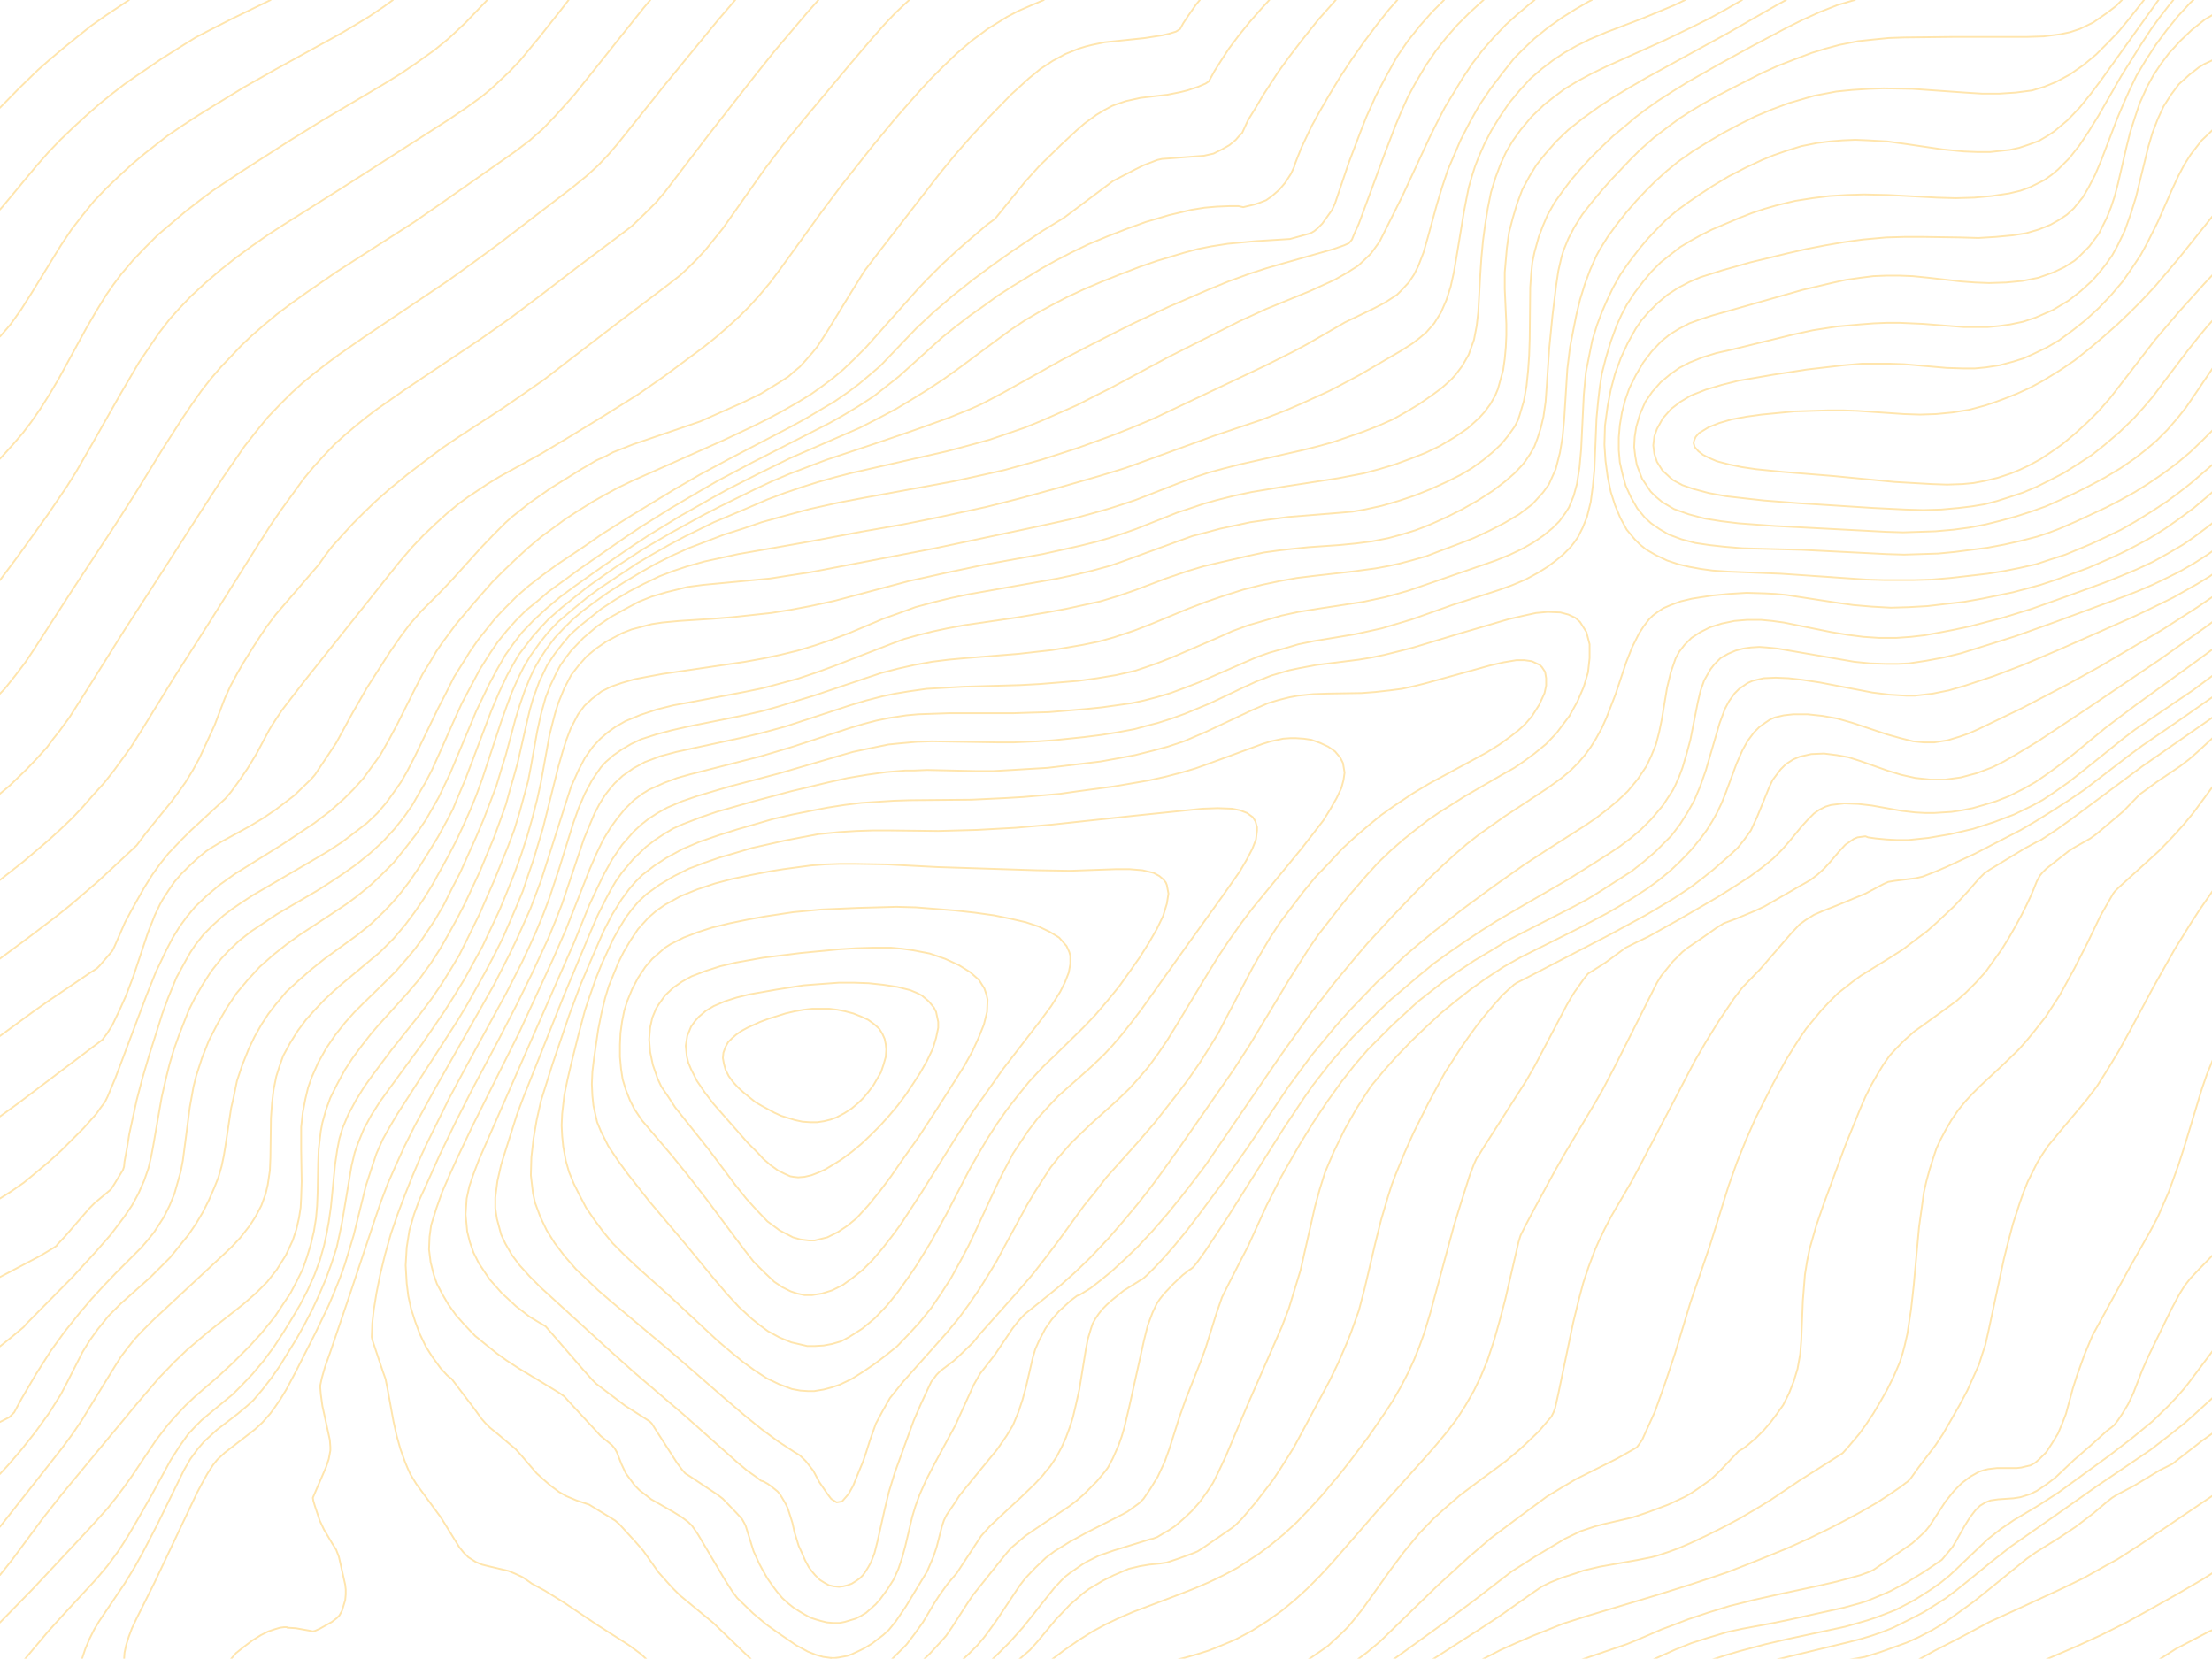 <?xml version="1.0" encoding="UTF-8" standalone="no"?><!DOCTYPE svg PUBLIC "-//W3C//DTD SVG 1.1//EN"
        "http://www.w3.org/Graphics/SVG/1.1/DTD/svg11.dtd">
<svg xmlns:xlink="http://www.w3.org/1999/xlink" xmlns:serif="http://www.serif.com/" width="100%" height="100%" viewBox="0 0 3334 2500"
     version="1.1" xmlns="http://www.w3.org/2000/svg" xml:space="preserve" id="contour-svg" preserveAspectRatio="xMidYMid slice"
     style="fill-rule:evenodd;clip-rule:evenodd;stroke-linecap:round;stroke-linejoin:round;stroke-miterlimit:10;"><g transform="scale(1.05)"><path class="contour" id="D35" d="M0,154.636l26.479,-27.031l28.173,-27.411l18.274,-15.99l19.035,-15.99l19.798,-15.99l19.035,-15.229l20.559,-14.467l33.792,-22.528" style="fill:none;fill-rule:nonzero;stroke:#ffe5ad;stroke-width:2.5px;"/><path
        class="contour" id="D34"
        d="M0,300.714l3.636,-4.072l48.731,-58.63l16.752,-19.035l17.512,-18.275l18.275,-17.512l18.274,-16.752l19.036,-16.751l19.797,-15.99l16.751,-12.945l17.513,-12.182l35.787,-24.366l32.742,-20.559l15.99,-9.898l17.512,-9.137l34.265,-17.513l55.787,-27.097"
        style="fill:none;fill-rule:nonzero;stroke:#ffe5ad;stroke-width:2.5px;"/><path class="contour" id="D33"
                                                                                      d="M0,483.021l1.352,-1.352l13.705,-15.99l15.229,-21.32l14.467,-22.843l42.64,-69.289l15.228,-22.843l15.99,-20.559l15.99,-19.797l17.513,-18.274l18.275,-17.513l19.035,-17.513l19.036,-15.99l31.218,-24.366l21.32,-14.467l22.082,-14.467l22.081,-13.706l44.925,-27.411l45.685,-25.889l91.372,-50.254l22.081,-12.944l21.32,-12.944l21.32,-14.467l12.073,-8.823"
                                                                                      style="fill:none;fill-rule:nonzero;stroke:#ffe5ad;stroke-width:2.5px;"/><path
        class="contour" id="D32"
        d="M0,658.501l4.397,-4.749l14.467,-15.99l13.706,-15.99l12.183,-15.99l13.706,-19.797l12.944,-20.559l12.183,-20.558l40.355,-73.859l13.706,-23.604l14.467,-23.604l10.66,-15.229l11.422,-15.228l16.751,-19.798l17.513,-18.274l18.274,-18.274l39.594,-33.503l20.559,-15.99l18.274,-13.706l38.833,-25.888l70.051,-44.924l47.97,-29.696l91.372,-54.061l22.081,-13.706l21.32,-14.467l26.65,-19.036l20.559,-16.751l24.365,-22.843l31.017,-32.427"
        style="fill:none;fill-rule:nonzero;stroke:#ffe5ad;stroke-width:2.5px;"/><path class="contour" id="C32"
                                                                                      d="M3333.33,2429l-3.019,3.45l-30.457,36.549l-12.183,12.183l-21.666,18.821"
                                                                                      style="fill:none;fill-rule:nonzero;stroke:#ffe5ad;stroke-width:2.5px;"/><path
        class="contour" id="D31"
        d="M0,832.713l25.717,-34.29l42.64,-59.391l27.412,-40.356l12.944,-20.558l25.888,-44.925l38.833,-68.528l25.889,-44.163l28.934,-42.64l15.99,-20.558l14.467,-15.99l15.229,-15.99l20.558,-19.036l21.32,-18.274l22.082,-17.513l22.843,-16.752l22.842,-15.99l23.605,-15.228l90.61,-57.107l148.478,-95.179l23.604,-15.99l22.082,-15.99l12.944,-10.66l25.888,-24.365l15.99,-16.752l28.935,-35.025l28.934,-36.549l11.536,-14.914"
        style="fill:none;fill-rule:nonzero;stroke:#ffe5ad;stroke-width:2.5px;"/><path class="contour" id="C31"
                                                                                      d="M3333.33,2323.06l-19.77,12.683l-12.183,7.614l-14.467,6.092l-38.833,15.228l-13.706,6.092l-11.421,7.614l-18.275,13.706l-5.33,4.568l-6.091,6.853l-16.751,20.559l-6.092,7.614l-49.493,50.254l-16.67,18.06"
                                                                                      style="fill:none;fill-rule:nonzero;stroke:#ffe5ad;stroke-width:2.5px;"/><path
        class="contour" id="D30"
        d="M0,995.752l6.682,-6.972l15.228,-19.036l14.467,-19.035l13.706,-20.559l55.584,-86.041l61.676,-93.656l26.65,-41.878l40.355,-65.483l27.412,-42.64l14.467,-21.32l12.944,-18.274l13.706,-17.513l14.467,-16.752l28.934,-30.457l15.229,-14.467l17.513,-15.228l18.274,-15.229l21.32,-15.99l21.32,-15.228l44.163,-30.458l110.407,-70.812l39.594,-27.412l104.316,-73.097l22.081,-16.751l19.036,-16.752l17.513,-18.274l27.411,-30.457l98.986,-124.113l10.031,-11.868"
        style="fill:none;fill-rule:nonzero;stroke:#ffe5ad;stroke-width:2.5px;"/><path class="contour" id="C30"
                                                                                      d="M3333.33,2265.56l-28.907,17.645l-19.798,11.422l-25.127,11.421l-52.538,21.32l-35.787,14.467l-47.97,25.128l-33.503,21.32l-14.467,9.898l-12.183,8.376l-31.219,24.365l-20.558,13.706l-27.412,16.752l-65.878,38.618"
                                                                                      style="fill:none;fill-rule:nonzero;stroke:#ffe5ad;stroke-width:2.5px;"/><path
        class="contour" id="D29"
        d="M0,1139.37l14.296,-12.009l23.604,-22.843l15.229,-15.99l14.467,-15.99l8.375,-11.421l9.138,-11.422l14.467,-19.797l26.65,-41.878l52.538,-83.757l53.3,-82.235l58.63,-91.371l29.696,-45.686l30.457,-44.162l16.751,-21.32l16.752,-20.559l18.274,-19.036l15.99,-15.99l15.99,-14.467l17.513,-14.467l16.751,-12.944l17.513,-12.944l35.026,-24.366l123.351,-82.996l38.071,-27.411l34.265,-25.127l104.315,-79.95l19.797,-15.99l17.513,-15.99l14.467,-15.229l13.706,-15.99l67.006,-83.757l76.904,-93.655l24.531,-28.62"
        style="fill:none;fill-rule:nonzero;stroke:#ffe5ad;stroke-width:2.5px;"/><path class="contour" id="C29"
                                                                                      d="M3333.33,2163.19l-67.74,38.542l-35.026,21.32l-67.767,43.401l-36.549,21.32l-36.548,20.559l-37.31,20.558l-36.549,18.274l-36.548,16.752l-111.93,47.97l-51.016,22.843l-21.32,10.66l-19.797,11.421l-11.421,6.853l-4.569,3.807l-1.523,2.284l-9.137,11.422l-13.175,18.821"
                                                                                      style="fill:none;fill-rule:nonzero;stroke:#ffe5ad;stroke-width:2.5px;"/><path
        class="contour" id="D28"
        d="M0,1263.15l33.332,-26.142l35.787,-30.457l16.751,-15.229l16.751,-15.99l15.99,-16.751l15.229,-17.513l15.229,-16.752l14.467,-18.274l24.365,-33.503l14.468,-22.843l46.447,-75.381l52.538,-82.234l57.869,-92.133l28.934,-45.686l15.228,-22.081l31.98,-44.163l14.468,-17.513l15.228,-16.751l15.229,-15.99l15.228,-13.706l15.229,-12.944l15.99,-12.944l15.228,-11.422l38.072,-26.65l110.407,-73.858l41.117,-28.934l39.594,-29.696l58.63,-44.924l57.869,-43.402l19.035,-14.467l19.036,-18.274l15.99,-15.99l12.944,-15.229l12.183,-15.99l49.493,-64.721l68.528,-87.564l27.412,-34.265l47.208,-55.584l15.288,-17.198"
        style="fill:none;fill-rule:nonzero;stroke:#ffe5ad;stroke-width:2.5px;"/><path class="contour" id="C28"
                                                                                      d="M3333.33,2053.87l-104.289,60.3l-35.026,21.319l-16.751,10.66l-105.838,71.575l-31.98,20.558l-16.752,9.137l-31.218,17.513l-29.696,14.467l-70.813,32.742l-35.025,15.99l-44.163,23.604l-34.265,17.513l-73.097,40.356l-38.071,22.842l-16.751,10.66l-12.183,8.376l-8.376,8.376l-12.183,22.081l-8.707,18.06"
                                                                                      style="fill:none;fill-rule:nonzero;stroke:#ffe5ad;stroke-width:2.5px;"/><path
        class="contour" id="D27"
        d="M0,1376.04l35.616,-26.346l44.163,-33.503l22.842,-18.274l38.072,-32.742l31.98,-29.695l23.604,-22.082l13.706,-18.274l36.548,-44.924l8.376,-11.422l11.421,-15.99l10.66,-17.512l9.138,-16.752l13.705,-29.695l8.376,-18.275l14.467,-38.071l8.376,-18.274l9.898,-18.275l8.376,-14.467l13.706,-22.081l11.421,-17.513l7.614,-11.421l13.706,-18.275l61.676,-71.574l9.137,-12.944l9.899,-12.944l13.705,-15.229l16.752,-18.274l15.99,-15.99l17.512,-16.752l19.036,-16.751l25.127,-20.559l25.889,-19.797l24.366,-18.274l23.604,-15.99l63.198,-41.117l22.082,-15.229l37.31,-25.888l30.457,-23.605l72.335,-55.584l72.336,-54.823l20.559,-15.99l12.182,-11.421l11.422,-11.421l11.421,-12.183l9.899,-12.183l15.99,-19.797l60.153,-85.28l25.888,-34.264l27.412,-33.503l70.051,-83.757l31.219,-36.549l17.512,-19.797l14.467,-15.228l15.229,-14.468l5.573,-5.015"
        style="fill:none;fill-rule:nonzero;stroke:#ffe5ad;stroke-width:2.5px;"/><path class="contour" id="C27"
                                                                                      d="M3333.33,1951.91l-52.512,36.62l-54.823,34.264l-25.888,17.513l-39.594,28.173l-34.265,26.65l-7.614,6.091l-18.274,9.137l-36.549,22.082l-25.888,13.705l-6.092,3.808l-6.852,5.33l-19.798,16.751l-25.888,19.797l-22.843,15.229l-34.264,21.32l-12.945,9.137l-48.731,39.594l-27.411,22.081l-32.742,23.605l-14.467,9.898l-12.944,7.615l-19.036,9.898l-16.751,7.614l-38.072,13.706l-22.081,6.853l-12.183,2.284l-30.457,4.569l-23.604,3.807l-12.183,3.807l-10.66,3.807l-5.33,2.285l-10.66,6.091l-15.99,9.899l-14.467,11.421l-14.467,12.183l-7.615,8.375l-6.852,9.899l-6.092,9.899l-8.376,15.99l-7.283,17.298"
                                                                                      style="fill:none;fill-rule:nonzero;stroke:#ffe5ad;stroke-width:2.5px;"/><path
        class="contour" id="D26"
        d="M0,1487.1l49.322,-36.131l22.842,-15.99l56.346,-38.072l10.66,-6.852l3.807,-3.807l18.274,-21.32l3.046,-6.092l15.229,-35.026l10.66,-19.797l16.751,-29.695l11.422,-18.275l11.421,-15.99l12.183,-15.228l18.274,-19.036l13.706,-13.706l49.493,-45.685l8.375,-9.899l12.183,-16.751l11.422,-16.752l12.944,-21.32l18.274,-34.264l2.284,-3.807l6.853,-10.66l9.137,-13.706l15.229,-19.797l18.274,-23.604l134.773,-169.037l18.274,-21.32l15.99,-16.751l16.752,-15.99l16.751,-15.229l17.513,-14.467l13.705,-9.899l27.412,-18.274l17.513,-10.66l59.391,-32.741l35.787,-21.32l52.539,-31.98l51.015,-31.98l37.31,-25.889l55.585,-41.117l18.274,-14.467l17.513,-15.229l16.751,-15.228l14.467,-14.467l14.467,-15.99l15.99,-19.036l15.229,-20.559l57.868,-79.949l27.412,-36.549l45.686,-57.869l32.741,-39.594l33.503,-38.071l17.513,-19.036l17.512,-17.513l19.798,-19.035l20.558,-17.513l23.604,-17.513l28.173,-17.513l15.99,-8.376l17.513,-7.614l19.001,-8.061"
        style="fill:none;fill-rule:nonzero;stroke:#ffe5ad;stroke-width:2.5px;"/><path class="contour" id="C26"
                                                                                      d="M3333.33,1875.33l-13.679,11.938l-94.417,76.143l-34.264,29.695l-41.879,38.072l-12.944,11.421l-22.843,18.275l-26.65,20.558l-77.665,52.539l-51.778,36.548l-70.812,49.493l-28.173,22.081l-33.503,27.412l-15.229,12.183l-15.99,12.182l-16.751,10.66l-14.467,9.138l-14.467,7.614l-30.457,15.228l-15.229,6.092l-15.228,5.33l-15.229,4.568l-17.513,4.569l-110.407,26.65l-56.346,14.467l-12.182,3.046l-6.092,2.284l-28.934,19.797l-16.751,12.944l-9.138,9.138l-8.375,11.421l-9.899,15.229l-10.66,20.558l-3.469,7.4"
                                                                                      style="fill:none;fill-rule:nonzero;stroke:#ffe5ad;stroke-width:2.5px;"/><path
        class="contour" id="D25"
        d="M0,1602.61l26.479,-19.155l121.067,-91.371l0.761,-1.523l5.33,-6.853l7.614,-12.183l9.899,-20.558l9.899,-22.082l10.66,-28.172l20.558,-61.676l9.899,-25.127l7.614,-15.99l3.807,-6.853l8.376,-12.944l8.375,-12.183l9.899,-11.422l10.66,-10.659l12.183,-11.422l12.944,-10.66l6.853,-4.568l15.229,-9.138l40.355,-22.081l19.036,-11.421l19.036,-12.945l25.888,-19.797l24.366,-23.604l5.33,-6.092l30.457,-45.685l22.843,-41.879l21.32,-37.31l32.741,-51.015l15.229,-22.082l13.705,-18.274l15.99,-18.274l25.889,-25.889l17.513,-18.274l42.64,-47.209l17.513,-18.274l17.512,-17.513l8.376,-7.614l25.889,-20.559l30.457,-21.32l44.163,-27.411l22.081,-12.944l12.183,-5.33l11.421,-6.092l28.935,-11.421l33.502,-11.421l62.437,-21.32l61.676,-27.412l25.127,-12.183l27.412,-16.751l12.944,-8.376l7.614,-6.853l8.376,-6.853l7.614,-8.375l10.66,-12.183l6.853,-8.376l15.229,-23.604l28.934,-47.209l23.604,-38.071l19.797,-25.889l89.087,-114.975l21.32,-25.889l20.559,-23.604l28.934,-31.218l31.219,-31.98l25.127,-22.843l16.751,-13.706l17.513,-11.421l18.274,-9.899l19.036,-7.614l9.898,-3.046l9.138,-2.284l18.274,-3.807l57.868,-6.092l24.366,-3.807l9.899,-2.284l9.898,-3.046l3.807,-2.284l2.285,-1.523l4.568,-8.376l7.614,-11.421l10.66,-15.229l5.449,-6.538"
        style="fill:none;fill-rule:nonzero;stroke:#ffe5ad;stroke-width:2.5px;"/><path class="contour" id="C25"
                                                                                      d="M3333.33,1766.22l-25.1,25.101l-36.549,37.31l-44.924,52.539l-22.082,23.604l-12.182,13.706l-12.183,15.228l-38.833,51.777l-6.091,7.614l-9.899,11.422l-12.944,13.706l-22.843,22.081l-29.696,24.366l-32.741,25.127l-72.336,52.538l-28.173,18.275l-35.787,21.32l-19.035,12.944l-17.513,13.706l-11.422,10.66l-33.503,31.98l-11.421,10.66l-12.183,9.898l-12.944,9.137l-12.944,8.376l-12.183,7.614l-25.889,13.706l-27.411,10.66l-13.706,4.568l-31.98,9.138l-81.473,17.512l-32.741,7.615l-37.31,9.898l-20.559,6.092l-21.32,6.853l-20.558,7.614l-19.797,8.376l-33.503,15.228l-10.66,5.33l-9.899,6.092l-12.944,8.375l-10.66,7.614l-15.99,12.183l-12.183,10.66l-7.614,6.853l-6.853,8.376l-14.796,20.344"
                                                                                      style="fill:none;fill-rule:nonzero;stroke:#ffe5ad;stroke-width:2.5px;"/><path
        class="contour" id="D24"
        d="M0,1720.37l16.58,-10.515l17.513,-12.183l17.513,-14.467l19.035,-15.99l17.513,-15.99l31.98,-31.98l18.275,-20.558l5.33,-7.614l6.852,-9.138l3.808,-7.614l11.421,-27.411l44.163,-117.26l13.705,-34.264l15.229,-31.98l9.137,-17.513l9.899,-15.99l10.66,-14.467l11.421,-13.706l17.513,-16.751l18.274,-15.229l21.32,-15.229l68.529,-42.639l45.685,-30.458l22.082,-16.751l20.558,-18.274l13.706,-13.706l13.706,-15.229l24.365,-33.502l12.945,-22.843l12.183,-22.843l23.604,-47.209l12.183,-23.604l9.898,-15.99l9.899,-16.751l8.376,-12.183l19.797,-26.65l25.127,-29.696l26.65,-30.457l16.751,-16.751l16.752,-15.99l18.274,-16.752l19.036,-15.99l19.797,-14.467l14.467,-10.66l15.228,-9.898l24.366,-15.229l17.513,-9.898l18.274,-9.899l20.559,-9.899l131.727,-58.629l41.878,-19.798l21.32,-10.66l21.32,-11.421l21.32,-12.183l19.797,-12.183l15.99,-11.421l15.229,-11.422l14.467,-12.182l15.99,-15.229l16.751,-16.751l73.859,-82.996l13.706,-14.467l21.32,-21.32l20.558,-19.036l18.274,-15.99l25.889,-22.081l11.421,-8.376l42.64,-52.538l20.559,-22.843l31.98,-31.219l22.081,-20.558l11.422,-9.899l16.751,-12.183l11.421,-6.853l11.422,-6.091l6.091,-2.284l13.706,-4.569l20.559,-4.568l38.832,-4.569l19.036,-3.807l9.137,-2.284l15.99,-5.33l10.66,-4.569l4.569,-3.046l8.375,-15.228l9.138,-14.467l11.421,-17.513l13.706,-18.274l15.99,-19.798l15.99,-18.274l12.275,-13.391"
        style="fill:none;fill-rule:nonzero;stroke:#ffe5ad;stroke-width:2.5px;"/><path class="contour" id="C24"
                                                                                      d="M3333.33,1650.45l-5.303,6.099l-8.376,7.615l-13.706,11.421l-34.264,31.98l-33.503,30.457l-18.274,19.036l-61.676,63.198l-13.705,14.468l-8.376,10.659l-7.614,12.183l-11.422,21.32l-32.741,67.006l-9.137,20.559l-12.945,33.502l-7.614,15.99l-8.376,13.706l-6.091,9.137l-5.33,6.853l-4.568,3.807l-6.092,4.569l-23.604,21.32l-22.843,19.797l-27.411,25.888l-12.945,9.899l-13.705,9.137l-9.138,4.569l-14.467,4.568l-9.898,1.523l-22.082,1.523l-10.66,1.523l-7.614,3.045l-7.614,4.569l-6.853,6.853l-7.614,9.898l-7.615,12.183l-12.944,22.843l-4.568,7.614l-15.229,18.275l-25.889,17.513l-23.604,14.467l-24.365,12.944l-12.183,5.33l-22.082,9.137l-9.898,3.046l-22.082,6.091l-79.188,17.513l-22.082,4.569l-44.924,8.375l-21.32,4.569l-30.457,9.137l-21.32,6.853l-22.843,9.137l-22.081,9.899l-55.584,25.127l-25.128,11.421l-42.639,21.32l-22.843,12.944l-18.275,11.422l-2.284,-0l-3.807,3.045l-7.614,6.853l-9.899,10.66l-11.421,13.706l-4.6,5.877"
                                                                                      style="fill:none;fill-rule:nonzero;stroke:#ffe5ad;stroke-width:2.5px;"/><path
        class="contour" id="D23"
        d="M0,1833.14l57.697,-30.394l19.036,-11.422l4.568,-3.046l0.762,-1.522l11.421,-12.183l35.026,-40.356l7.614,-7.614l22.843,-19.036l4.569,-6.853l12.944,-21.32l1.523,-4.568l0.761,-7.615l3.807,-20.558l3.046,-19.036l10.66,-48.731l8.376,-31.98l9.898,-33.503l10.66,-33.503l7.615,-24.366l8.375,-22.842l12.183,-29.696l12.944,-23.604l6.853,-12.183l7.615,-11.422l11.421,-14.467l13.706,-13.705l15.228,-13.706l12.183,-9.137l12.183,-8.376l17.513,-11.421l87.564,-51.016l20.559,-12.183l19.797,-12.944l19.035,-14.467l16.752,-12.945l15.228,-14.467l12.945,-15.228l11.421,-15.99l9.137,-12.945l8.376,-14.467l11.421,-22.081l33.503,-69.29l11.422,-22.081l11.421,-22.843l22.843,-36.549l12.183,-17.513l24.365,-30.457l12.945,-13.705l17.512,-17.513l18.275,-15.99l19.797,-15.229l19.797,-14.467l41.117,-27.411l22.843,-15.99l43.401,-27.412l60.153,-36.548l38.071,-22.082l42.64,-22.843l87.565,-45.685l22.081,-12.183l41.117,-24.366l19.797,-13.705l15.229,-11.422l30.457,-25.888l16.751,-17.513l35.026,-36.549l23.604,-22.081l27.412,-23.604l29.695,-23.605l29.696,-22.081l25.889,-18.274l44.162,-29.696l31.219,-19.036l70.051,-52.538l12.945,-6.853l19.035,-9.899l12.183,-6.091l19.797,-7.614l6.853,-1.523l11.422,-0.762l48.731,-3.807l13.706,-3.046l12.182,-6.091l10.66,-6.091l9.138,-7.615l4.568,-5.33l4.569,-4.568l8.375,-18.274l9.899,-15.99l12.183,-20.559l21.32,-32.741l15.99,-22.082l17.513,-22.843l23.604,-29.695l24.366,-27.412l1.083,-1.208"
        style="fill:none;fill-rule:nonzero;stroke:#ffe5ad;stroke-width:2.5px;"/><path class="contour" id="C23"
                                                                                      d="M3333.33,1197.28l-16.725,27.547l-9.137,15.228l-12.183,22.843l-25.127,50.254l-22.081,47.97l-30.457,73.859l-11.422,24.366l-18.274,36.548l-10.66,23.604l-9.137,22.082l-7.614,22.081l-25.127,82.996l-8.376,25.888l-13.706,38.072l-15.99,36.548l-12.183,22.843l-28.934,51.016l-52.538,95.94l-11.422,27.411l-10.66,29.696l-6.091,19.035l-9.899,36.549l-5.33,13.706l-6.091,14.467l-8.376,13.706l-8.376,12.944l-10.66,10.66l-5.33,4.568l-6.853,3.808l-6.852,1.522l-6.092,1.523l-6.853,0.762l-28.172,-0l-6.853,0.761l-6.092,0.762l-6.091,1.522l-6.853,2.285l-12.183,6.853l-12.183,9.137l-11.421,11.421l-12.183,15.229l-22.843,35.025l-6.091,7.615l-0.762,0.761l-11.421,10.66l-6.853,6.091l-55.584,38.072l-4.569,2.284l-14.467,5.33l-33.503,9.137l-26.65,6.092l-53.3,11.421l-37.31,8.376l-36.548,9.137l-29.696,9.137l-29.695,9.899l-19.798,7.614l-18.274,6.853l-33.503,14.467l-16.751,6.853l-64.721,22.081l-23.605,9.137l-57.868,25.127l-3.807,0.762l-9.138,3.807l-13.705,6.853l-15.229,9.137l-18.274,11.421l-18.274,13.706l-14.467,12.944l-14.468,14.467l-8.878,10.446"
                                                                                      style="fill:none;fill-rule:nonzero;stroke:#ffe5ad;stroke-width:2.5px;"/><path
        class="contour" id="D22"
        d="M0,1932.66l15.819,-12.655l18.274,-15.228l3.807,-4.569l66.244,-67.005l33.503,-36.549l21.32,-24.366l19.036,-25.127l11.421,-16.751l9.137,-16.752l8.376,-19.035l6.092,-17.513l3.807,-15.99l3.045,-15.99l12.183,-70.051l6.092,-26.65l5.33,-21.32l6.091,-20.559l7.614,-21.32l13.706,-35.026l8.376,-16.751l11.421,-19.797l12.183,-19.036l14.467,-18.274l9.899,-10.66l15.99,-15.229l17.513,-13.705l36.548,-24.366l58.63,-34.264l19.036,-12.183l18.274,-12.183l18.274,-12.944l19.797,-15.99l19.036,-17.513l15.99,-17.513l14.467,-18.274l10.66,-15.229l9.137,-15.99l9.899,-16.751l9.137,-17.513l10.66,-23.604l21.32,-47.97l11.421,-25.127l25.889,-48.732l14.467,-22.842l11.421,-16.752l12.945,-15.99l12.944,-14.467l14.467,-14.467l15.99,-12.944l15.99,-13.706l22.082,-15.99l22.842,-16.752l67.006,-46.447l20.559,-13.705l42.639,-26.65l42.64,-25.127l25.128,-14.468l50.254,-26.65l110.407,-56.345l19.036,-10.66l22.842,-13.706l22.082,-14.467l17.513,-13.706l18.274,-14.467l62.437,-56.345l19.036,-15.229l19.797,-15.229l20.558,-14.467l19.797,-14.467l21.32,-13.706l21.32,-12.944l19.798,-12.183l20.558,-11.421l22.082,-11.422l25.127,-12.182l27.411,-11.422l27.411,-10.66l27.412,-9.898l33.503,-9.899l31.98,-7.614l19.035,-3.046l17.513,-1.523l18.274,-0.761l12.945,-0l6.853,1.523l15.99,-3.807l6.852,-2.285l9.899,-3.807l7.614,-5.33l11.422,-9.898l8.375,-9.899l8.376,-12.944l4.569,-9.899l0.761,-3.046l3.807,-9.898l6.092,-15.229l14.467,-30.457l12.183,-22.081l13.705,-23.604l15.229,-25.128l15.99,-24.365l18.274,-25.889l18.274,-24.365l17.513,-22.082l11.846,-13.391"
        style="fill:none;fill-rule:nonzero;stroke:#ffe5ad;stroke-width:2.5px;"/><path class="contour" id="C22"
                                                                                      d="M3333.33,1059.17l-71.547,97.882l-51.778,74.62l-18.274,26.65l-14.467,19.035l-20.558,29.696l-11.422,17.513l-23.604,38.071l-30.457,54.062l-32.742,60.914l-16.751,30.457l-17.513,28.934l-14.467,22.843l-15.229,19.797l-36.548,43.402l-18.274,22.081l-7.615,11.421l-7.614,12.183l-13.706,27.412l-6.091,15.228l-5.33,15.229l-9.899,30.457l-8.375,31.98l-4.569,18.274l-22.843,106.6l-3.807,16.751l-4.568,13.706l-4.569,14.467l-6.853,15.229l-9.898,22.081l-11.422,21.32l-12.183,21.32l-11.421,19.797l-10.66,15.99l-9.899,12.945l-14.467,19.035l-11.421,15.99l-4.569,4.569l-2.284,1.523l-6.853,5.33l-14.467,9.898l-19.797,12.944l-25.127,14.468l-21.32,11.421l-22.082,11.421l-29.695,14.468l-30.457,13.705l-29.696,12.183l-30.457,12.183l-27.412,10.66l-50.254,16.751l-51.016,15.99l-98.985,29.696l-33.503,10.66l-45.686,18.274l-22.843,9.899l-22.081,9.898l-22.081,11.422l-34.265,18.274l-22.842,14.467l-22.082,14.467l-20.558,15.229l-20.559,16.751l-18.274,17.513l-16.752,19.036l-3.181,4.354"
                                                                                      style="fill:none;fill-rule:nonzero;stroke:#ffe5ad;stroke-width:2.5px;"/><path
        class="contour" id="D21"
        d="M0,2041.21l13.534,-6.985l6.853,-6.853l10.66,-19.797l20.559,-35.026l21.32,-33.503l19.797,-27.411l21.32,-26.65l17.513,-20.559l17.513,-19.036l16.751,-17.512l36.549,-36.549l9.898,-11.421l9.137,-11.422l13.706,-21.32l8.376,-16.751l6.852,-16.752l9.138,-31.979l3.045,-15.99l2.285,-17.513l7.614,-58.63l5.33,-29.696l3.807,-15.229l8.376,-25.888l9.898,-25.127l12.183,-23.604l13.706,-23.605l13.706,-20.558l15.99,-19.036l17.512,-19.036l19.797,-17.512l18.275,-14.468l19.035,-13.705l51.016,-33.503l15.99,-10.66l14.467,-10.66l20.559,-16.752l14.467,-13.705l18.274,-18.274l15.99,-19.798l15.99,-20.558l14.467,-21.32l18.275,-31.98l16.751,-35.026l37.31,-89.087l18.274,-38.071l11.422,-21.32l12.182,-21.32l11.422,-15.99l12.183,-15.99l17.513,-18.274l18.274,-16.752l19.036,-15.99l20.558,-15.228l41.879,-29.696l43.401,-29.696l22.081,-14.467l44.925,-27.411l45.685,-25.889l22.082,-12.183l44.924,-22.843l44.924,-22.081l99.747,-43.401l29.696,-15.229l22.843,-12.183l22.843,-13.705l22.081,-13.706l22.081,-14.467l21.32,-15.229l56.346,-41.878l19.797,-14.467l20.559,-13.706l22.081,-12.944l18.274,-9.899l19.036,-9.899l24.366,-11.421l25.127,-10.66l26.65,-10.66l29.696,-11.421l24.365,-8.376l38.072,-11.422l19.797,-5.33l19.035,-3.807l24.366,-3.807l40.356,-3.807l48.731,-3.046l27.412,-7.614l3.807,-1.523l3.807,-2.284l4.568,-3.807l6.853,-6.853l11.422,-15.99l2.284,-3.046l4.569,-9.898l19.797,-58.63l16.751,-44.163l8.376,-21.32l13.706,-30.457l15.228,-28.934l15.229,-27.412l15.228,-22.081l17.513,-22.082l17.513,-19.797l17.198,-17.198"
        style="fill:none;fill-rule:nonzero;stroke:#ffe5ad;stroke-width:2.5px;"/><path class="contour" id="C21"
                                                                                      d="M3333.33,986.135l-13.679,10.259l-14.467,12.183l-10.66,8.376l-34.264,22.843l-12.945,9.898l-16.751,13.706l-12.183,11.422l-7.614,8.375l-10.66,13.706l-51.777,70.051l-14.467,17.513l-15.229,16.752l-19.036,19.797l-58.63,53.3l-5.33,5.33l-2.284,3.045l-18.274,31.98l-18.274,38.072l-19.036,37.31l-21.32,38.832l-11.421,17.513l-8.376,12.945l-16.752,21.32l-10.66,12.944l-11.421,12.944l-22.843,22.082l-32.741,30.457l-10.66,10.66l-9.899,10.66l-10.66,12.944l-9.898,14.467l-8.376,14.467l-6.853,12.944l-6.091,12.945l-4.569,13.705l-5.33,16.752l-4.568,16.751l-3.808,16.752l-2.284,16.751l-4.568,32.741l-7.615,83.757l-3.807,34.265l-5.33,35.025l-3.807,16.752l-3.046,11.421l-3.807,12.183l-9.137,21.32l-9.137,18.274l-9.899,17.513l-9.898,16.752l-10.66,15.99l-9.899,13.705l-16.751,19.797l-6.853,7.615l-62.437,39.594l-41.879,28.173l-21.32,12.944l-22.081,12.944l-22.843,12.183l-24.366,12.183l-24.365,11.421l-15.99,6.853l-14.467,5.33l-15.99,5.33l-8.376,2.285l-19.036,3.807l-55.584,9.898l-22.843,5.33l-10.66,3.807l-21.32,6.853l-16.751,6.853l-12.183,6.092l-12.183,8.375l-48.731,34.264l-26.65,17.513l-112.692,72.336l-70.812,43.401l-18.275,8.376l-17.512,8.376l-18.275,11.421l-15.228,12.183l-5.877,5.877"
                                                                                      style="fill:none;fill-rule:nonzero;stroke:#ffe5ad;stroke-width:2.5px;"/><path
        class="contour" id="D20"
        d="M0,2115.76l12.012,-13.013l18.274,-21.32l20.558,-25.888l19.797,-27.412l16.752,-26.65l8.376,-15.99l22.842,-44.924l9.899,-15.99l11.421,-15.99l15.99,-19.797l17.513,-17.513l41.879,-37.31l28.934,-28.934l25.889,-31.98l11.421,-16.752l9.899,-16.751l8.375,-16.751l7.615,-17.513l6.091,-15.229l4.569,-15.99l3.045,-14.467l2.285,-13.706l8.375,-55.584l3.046,-12.944l5.33,-25.889l7.614,-22.842l9.137,-22.843l8.376,-17.513l9.899,-17.513l9.898,-15.229l10.66,-13.705l15.229,-18.275l17.513,-15.99l18.274,-15.989l19.036,-15.229l47.208,-34.264l19.797,-15.99l18.274,-17.513l12.945,-13.706l12.183,-14.467l12.182,-15.99l11.422,-16.751l14.467,-22.843l14.467,-23.604l12.944,-23.605l8.376,-15.99l6.853,-16.751l10.66,-25.127l38.071,-100.509l10.66,-25.127l11.422,-24.366l8.375,-15.228l8.376,-14.467l19.797,-25.889l11.422,-12.944l11.421,-12.183l19.036,-16.751l19.797,-15.99l18.274,-14.467l38.833,-27.412l39.594,-25.888l40.356,-23.605l45.686,-25.127l25.127,-12.944l49.493,-24.366l24.365,-11.421l25.127,-10.66l35.787,-13.706l18.275,-6.853l73.097,-24.365l53.3,-18.275l48.731,-17.512l31.98,-12.945l15.229,-6.853l28.934,-15.228l86.041,-47.97l36.549,-19.036l41.878,-21.32l24.366,-12.183l50.254,-23.604l56.346,-24.366l29.696,-12.182l31.218,-11.422l23.604,-7.614l23.605,-6.853l72.335,-20.559l15.229,-5.329l6.853,-3.046l0.761,-0.762l3.807,-4.568l3.046,-7.614l6.853,-15.229l36.548,-98.986l15.99,-41.878l7.615,-18.274l9.898,-22.082l10.66,-19.797l15.229,-25.889l15.228,-22.081l14.467,-18.274l15.99,-18.274l16.752,-16.752l18.274,-16.751l2.317,-1.97"
        style="fill:none;fill-rule:nonzero;stroke:#ffe5ad;stroke-width:2.5px;"/><path class="contour" id="C20"
                                                                                      d="M3333.33,938.574l-0.735,0.713l-21.32,19.036l-21.32,17.513l-22.081,17.513l-18.274,12.944l-12.183,7.614l-8.376,4.569l-3.046,0.761l-12.944,7.615l-9.898,7.614l-48.732,44.924l-12.183,10.66l-12.944,9.899l-32.741,22.081l-25.127,18.274l-23.605,24.366l-29.695,25.127l-9.137,7.614l-8.376,6.092l-22.843,12.944l-8.376,5.33l-31.98,25.127l-5.33,5.33l-3.807,4.569l-4.568,8.375l-4.569,11.422l-4.569,10.66l-5.33,11.421l-7.614,15.229l-9.137,16.751l-9.137,15.99l-9.899,15.99l-22.842,31.98l-14.468,15.99l-14.467,14.467l-12.944,11.422l-14.467,10.66l-35.787,25.888l-10.66,7.615l-13.706,12.182l-12.183,12.183l-9.137,9.899l-9.137,12.944l-8.376,13.706l-9.137,15.99l-8.376,16.751l-7.614,17.513l-21.32,52.539l-31.218,84.518l-10.66,31.219l-9.138,31.98l-3.807,18.274l-3.045,19.036l-3.046,38.071l-2.284,57.107l-1.523,19.036l-3.807,21.32l-5.33,17.513l-6.853,17.512l-8.376,16.752l-9.137,12.944l-9.137,12.183l-9.899,11.421l-10.66,10.66l-10.66,9.137l-7.614,6.092l-6.853,3.807l-26.65,28.173l-13.706,12.944l-18.274,12.944l-9.137,6.092l-9.137,5.33l-24.366,11.421l-30.457,11.422l-20.558,6.852l-42.64,9.899l-11.422,3.046l-20.558,6.853l-22.082,10.66l-43.401,25.888l-33.503,21.32l-16.751,12.944l-39.595,30.457l-41.878,31.219l-68.529,49.493l-34.264,23.604l-25.888,15.229l-25.889,14.467l-81.473,39.594l-19.035,9.137l-15.229,9.137l-12.641,8.923"
                                                                                      style="fill:none;fill-rule:nonzero;stroke:#ffe5ad;stroke-width:2.5px;"/><path
        class="contour" id="D19"
        d="M0,2191.53l88.154,-111.62l15.229,-20.558l14.467,-21.32l10.66,-17.513l36.549,-59.391l9.137,-14.468l9.898,-12.944l9.137,-11.421l9.899,-10.66l16.751,-16.752l98.986,-92.132l13.706,-12.945l12.183,-12.944l13.705,-17.513l8.376,-12.944l8.376,-15.99l6.091,-16.752l3.046,-12.944l3.045,-20.558l0.762,-18.275l0.761,-57.107l1.523,-21.32l2.284,-19.035l3.808,-19.036l4.568,-14.467l5.33,-15.229l9.899,-18.274l11.421,-18.274l11.422,-15.229l12.944,-14.467l13.706,-14.467l12.182,-11.422l12.183,-10.66l37.31,-31.218l18.274,-15.229l19.036,-19.035l16.752,-19.797l13.705,-18.275l12.945,-19.035l12.182,-19.798l11.422,-20.558l12.183,-22.081l11.421,-22.082l10.66,-22.843l9.137,-20.558l8.376,-20.559l8.376,-22.843l27.411,-82.995l7.614,-21.32l7.615,-20.559l9.137,-20.558l8.375,-16.752l9.138,-15.228l13.705,-19.036l12.183,-15.229l13.706,-14.467l20.558,-17.513l21.32,-17.512l17.513,-12.945l54.823,-36.548l22.081,-12.944l22.843,-12.945l22.843,-12.183l41.879,-20.558l43.401,-18.274l33.503,-14.468l24.365,-9.137l24.366,-8.375l24.366,-7.615l24.366,-6.853l23.604,-6.091l137.057,-31.218l42.64,-11.422l19.035,-5.33l48.732,-16.751l24.366,-9.899l51.777,-22.843l25.127,-12.944l22.843,-11.421l82.234,-44.163l102.793,-51.777l38.071,-17.513l63.198,-25.889l35.026,-15.99l17.513,-9.898l16.751,-10.66l13.706,-12.945l4.569,-4.568l12.183,-16.751l32.741,-65.483l39.594,-85.28l9.899,-19.797l11.421,-22.082l25.889,-42.64l13.705,-20.558l15.229,-19.797l15.99,-18.275l16.751,-17.512l15.229,-13.706l15.228,-12.944l10.899,-8.823"
        style="fill:none;fill-rule:nonzero;stroke:#ffe5ad;stroke-width:2.5px;"/><path class="contour" id="C19"
                                                                                      d="M3333.33,909.618l-17.486,17.487l-16.751,14.467l-17.513,14.467l-19.036,13.705l-187.311,130.205l-101.27,75.381l-21.32,15.229l-15.99,10.66l-8.376,5.33l-3.807,1.522l-18.274,9.899l-50.254,30.457l-7.615,5.33l-8.375,8.376l-15.229,17.513l-19.036,20.558l-25.888,24.366l-13.706,12.183l-15.229,11.421l-19.035,14.467l-19.036,12.183l-41.878,25.889l-11.422,8.375l-21.32,16.752l-12.183,12.183l-11.421,12.182l-11.422,13.706l-10.66,12.944l-9.898,14.468l-9.137,14.467l-9.899,15.99l-18.274,33.502l-25.127,49.493l-13.706,31.219l-12.944,31.98l-12.183,34.264l-27.411,87.564l-27.412,79.95l-22.081,73.097l-14.467,43.402l-14.467,40.355l-7.615,16.752l-10.66,23.604l-5.33,7.614l-2.284,3.046l-28.173,15.99l-59.391,29.696l-20.559,12.182l-21.32,12.945l-40.355,29.695l-39.595,29.696l-31.98,27.412l-44.924,41.117l-52.538,51.015l-28.935,28.173l-19.035,15.99l-21.32,15.99l-11.422,7.614l-11.421,6.853l-16.752,9.137l-23.604,10.66l-25.127,9.137l-80.711,29.696l-13.706,5.33l-24.366,10.66l-12.944,6.853l-12.183,7.614l-12.183,6.853l-2.897,2.07"
                                                                                      style="fill:none;fill-rule:nonzero;stroke:#ffe5ad;stroke-width:2.5px;"/><path
        class="contour" id="D18"
        d="M0,2260.85l17.342,-21.8l43.401,-58.63l28.934,-36.549l107.362,-129.443l31.218,-36.548l22.843,-23.604l17.513,-16.752l30.457,-25.888l50.254,-39.595l18.274,-15.99l15.99,-15.99l13.706,-17.512l12.944,-20.559l9.899,-21.32l5.33,-15.99l3.807,-16.751l2.284,-14.467l0.762,-14.468l0.761,-22.842l-0.761,-45.686l-0,-32.741l2.284,-20.559l3.807,-19.797l3.807,-15.99l5.33,-15.229l9.137,-20.558l11.422,-20.559l12.944,-19.035l14.467,-18.275l12.945,-14.467l13.705,-13.706l28.934,-28.172l16.752,-16.752l15.99,-18.274l11.421,-13.706l10.66,-14.467l18.275,-27.411l12.944,-22.082l11.421,-22.843l12.183,-23.604l22.843,-51.015l10.66,-25.128l9.898,-25.888l8.376,-22.082l6.853,-22.842l6.853,-22.082l13.706,-51.015l6.091,-19.798l6.853,-19.797l7.614,-19.035l6.853,-14.468l8.376,-14.467l9.137,-13.705l11.421,-15.229l12.945,-13.706l12.944,-12.944l14.467,-12.183l15.228,-11.421l21.32,-15.229l22.843,-14.467l22.843,-13.706l22.843,-12.944l22.843,-11.421l23.604,-10.66l51.777,-19.797l26.65,-8.376l26.65,-9.137l24.366,-6.853l44.924,-12.183l41.117,-9.137l40.356,-7.614l124.113,-22.843l48.731,-10.66l26.65,-6.092l51.777,-14.467l51.777,-16.751l50.254,-18.274l25.127,-9.899l32.742,-13.706l160.661,-76.142l41.117,-20.559l19.797,-10.66l54.062,-31.218l41.117,-19.798l15.99,-8.375l17.513,-11.422l5.33,-5.33l11.421,-12.183l7.614,-11.421l6.092,-12.183l7.614,-19.797l6.091,-21.32l12.945,-47.208l7.614,-25.128l8.376,-25.127l18.274,-42.64l12.944,-25.127l13.706,-24.365l15.99,-23.605l16.751,-22.081l17.513,-22.082l14.467,-14.467l14.467,-13.705l19.798,-15.99l20.558,-14.467l18.274,-11.422l18.275,-10.66l5.462,-2.731"
        style="fill:none;fill-rule:nonzero;stroke:#ffe5ad;stroke-width:2.5px;"/><path class="contour" id="C18"
                                                                                      d="M3333.33,870.644l-1.496,1.638l-15.99,17.513l-36.549,35.025l-16.751,13.706l-17.513,12.944l-15.228,11.422l-98.986,69.29l-55.584,38.071l-20.559,15.229l-62.437,47.969l-21.32,14.468l-23.604,15.228l-24.366,15.229l-22.081,12.944l-66.244,34.264l-41.118,19.036l-15.99,6.853l-17.512,6.853l-9.899,2.284l-30.457,3.807l-9.137,1.523l-6.853,3.046l-25.889,13.705l-40.355,16.752l-21.32,8.375l-12.183,5.33l-12.183,7.615l-8.376,6.091l-12.182,12.944l-44.163,51.016l-25.127,25.889l-3.046,3.807l-9.899,12.944l-22.081,32.741l-18.274,29.696l-15.99,27.412l-18.275,35.025l-60.152,114.976l-12.183,22.843l-28.935,49.492l-9.898,19.036l-8.376,17.513l-5.33,12.183l-9.137,24.366l-7.614,22.842l-6.092,22.843l-8.375,34.264l-21.32,102.032l-4.569,20.558l-2.284,6.092l-3.046,6.091l-18.274,21.32l-18.274,17.513l-9.899,9.137l-19.036,15.99l-41.117,30.457l-24.365,18.274l-22.843,19.798l-15.229,13.705l-19.797,20.559l-22.843,27.411l-18.274,24.366l-41.879,58.63l-12.944,15.99l-6.853,8.376l-9.137,9.137l-19.797,18.274l-10.66,7.614l-16.751,11.422l-17.513,9.898l-11.422,6.092l-15.228,6.091l-57.869,17.513l-49.493,16.751l-16.751,5.33l-8.376,1.523l-12.944,2.284l-38.071,5.33l-3.807,0.762l-9.899,2.284l-14.467,5.33l-7.614,3.046l-7.615,4.568l-8.375,5.33l-7.615,6.092l-6.091,5.33l-4.569,6.091l-5.576,8.923"
                                                                                      style="fill:none;fill-rule:nonzero;stroke:#ffe5ad;stroke-width:2.5px;"/><path
        class="contour" id="D17"
        d="M0,2329.01l46.276,-47.327l79.188,-84.519l28.935,-31.98l12.182,-15.228l11.422,-15.229l11.421,-15.99l34.264,-51.016l17.513,-22.842l12.183,-13.706l12.944,-13.706l13.706,-12.944l33.503,-28.934l20.559,-19.036l24.365,-24.366l15.99,-17.513l19.797,-24.365l22.843,-34.265l7.614,-14.467l9.899,-19.797l6.091,-17.513l5.33,-17.512l4.569,-19.036l3.046,-19.036l1.523,-17.513l0.761,-18.274l0.761,-42.64l0.762,-20.558l3.046,-25.889l2.284,-12.183l5.33,-19.036l6.091,-16.751l9.899,-19.797l10.66,-19.797l11.421,-17.513l12.944,-17.513l13.706,-17.513l9.137,-10.66l42.64,-47.208l17.513,-20.559l15.99,-22.081l13.706,-21.32l12.183,-21.32l12.183,-22.082l11.421,-22.081l21.32,-45.686l20.558,-49.492l9.138,-25.128l7.614,-21.32l6.091,-22.081l5.33,-18.274l5.33,-19.036l13.706,-60.153l3.807,-15.99l4.569,-15.99l9.137,-25.127l11.421,-23.604l10.66,-15.99l10.66,-13.706l11.422,-13.705l14.467,-12.945l30.457,-24.365l19.797,-12.945l20.559,-12.183l20.558,-10.66l22.082,-10.66l19.797,-7.614l20.558,-6.853l24.366,-6.853l48.731,-10.659l99.747,-17.513l76.143,-14.467l60.914,-10.66l45.686,-9.138l73.858,-15.99l47.97,-12.182l47.209,-12.945l66.244,-19.035l37.31,-11.422l38.072,-13.706l89.848,-32.741l67.767,-22.843l33.503,-12.944l21.32,-9.137l41.878,-19.036l20.559,-10.66l22.843,-12.183l60.153,-35.025l16.751,-10.66l9.899,-7.615l9.898,-8.375l11.422,-12.945l9.898,-15.99l7.614,-17.512l6.092,-19.036l4.568,-20.559l3.808,-22.081l10.66,-64.721l3.807,-19.798l3.045,-15.228l4.569,-15.99l4.569,-14.467l5.33,-13.706l8.375,-19.036l9.899,-19.035l12.183,-19.797l12.944,-19.036l15.228,-18.274l15.229,-16.752l16.751,-14.467l15.99,-12.183l15.99,-10.66l17.513,-9.898l18.275,-9.137l25.127,-10.66l51.777,-19.798l45.685,-19.035l15.121,-7.3"
        style="fill:none;fill-rule:nonzero;stroke:#ffe5ad;stroke-width:2.5px;"/><path class="contour" id="C17"
                                                                                      d="M3333.33,827.145l-10.633,11.634l-31.219,33.503l-14.467,15.99l-15.228,13.705l-31.98,27.412l-16.752,12.944l-65.483,48.731l-28.172,19.036l-42.64,28.934l-12.183,8.376l-15.99,12.183l-57.869,46.447l-21.32,16.751l-22.843,15.99l-13.705,9.138l-15.229,8.375l-26.65,12.945l-28.173,10.66l-30.457,9.898l-32.741,7.614l-31.219,5.33l-28.934,3.046l-16.751,0l-14.467,-0.761l-15.99,-1.523l-10.66,-1.523l-3.808,-1.523l-11.421,1.523l-5.33,2.284l-12.183,8.376l-9.137,9.899l-12.944,15.228l-8.376,9.137l-9.137,8.376l-9.899,7.614l-21.32,12.183l-44.924,25.889l-12.944,6.091l-27.412,11.421l-18.274,6.853l-9.898,6.092l-20.559,14.467l-21.32,14.467l-7.614,6.091l-13.706,13.706l-16.751,20.559l-6.092,9.898l-8.375,16.752l-51.778,102.792l-17.512,33.503l-11.422,19.797l-41.878,70.052l-15.229,26.65l-28.934,53.3l-13.706,25.888l-6.853,13.706l-0.761,2.284l-2.284,7.614l-19.036,82.235l-7.614,28.934l-8.376,29.696l-9.899,29.695l-9.137,22.082l-9.898,20.558l-12.183,21.32l-12.183,19.036l-14.467,19.036l-15.229,18.274l-15.99,18.274l-66.244,73.859l-67.006,76.904l-18.274,19.797l-18.274,18.274l-16.752,15.229l-18.274,15.228l-21.32,15.229l-22.843,14.467l-22.842,12.183l-19.798,8.376l-19.035,7.614l-16.752,5.33l-15.99,4.568l-51.777,12.945l-15.99,4.568l-18.274,6.092l-18.274,6.853l-15.99,7.614l-15.99,9.137l-15.99,9.898l-15.229,11.422l-13.705,12.944l-12.945,14.467l-9.898,13.706l-6.822,11.207"
                                                                                      style="fill:none;fill-rule:nonzero;stroke:#ffe5ad;stroke-width:2.5px;"/><path
        class="contour" id="D16"
        d="M0,2423.92l69.119,-82.079l22.081,-24.365l47.209,-51.016l15.99,-19.036l15.228,-20.558l13.706,-21.32l12.944,-22.082l21.32,-37.31l27.411,-50.254l12.183,-19.035l12.945,-18.275l11.421,-12.183l7.614,-7.614l9.899,-8.376l35.026,-28.934l11.421,-11.421l16.751,-17.513l15.99,-19.036l15.229,-20.558l12.944,-19.797l12.183,-19.798l12.183,-20.558l10.66,-20.559l9.898,-22.081l7.615,-20.559l6.091,-21.32l3.807,-17.512l3.046,-16.752l3.046,-21.32l6.091,-61.675l3.046,-20.559l3.046,-15.99l4.568,-15.229l8.376,-19.797l10.66,-19.797l12.183,-19.797l13.705,-19.036l25.127,-33.502l41.879,-52.539l15.99,-21.32l14.467,-21.32l13.706,-22.081l11.421,-19.036l9.899,-19.797l19.035,-38.833l21.32,-48.731l19.798,-48.732l9.137,-24.365l7.614,-25.128l6.853,-25.127l5.33,-19.797l3.807,-19.797l9.137,-51.016l5.33,-24.365l6.853,-24.366l6.853,-17.513l8.376,-17.513l6.091,-11.421l7.614,-10.66l7.614,-9.899l17.513,-18.274l19.797,-16.751l19.036,-12.945l20.559,-11.421l19.797,-10.66l19.036,-7.614l20.558,-6.092l30.457,-7.614l22.843,-3.046l95.94,-9.137l24.366,-3.807l34.264,-5.33l178.174,-34.264l140.103,-29.696l55.584,-12.183l28.173,-7.614l26.65,-7.614l19.035,-6.092l18.275,-6.091l62.437,-24.366l22.843,-8.376l20.558,-6.852l19.797,-5.33l23.605,-6.092l90.609,-20.558l21.32,-5.33l22.082,-6.092l44.163,-15.228l21.32,-8.376l20.558,-9.137l19.036,-10.66l19.036,-11.422l17.512,-12.182l14.468,-10.66l13.705,-12.183l6.853,-7.615l9.137,-12.182l9.137,-15.99l7.615,-21.32l3.807,-19.797l2.284,-19.798l3.046,-55.584l1.523,-22.843l2.284,-24.365l3.046,-22.843l3.807,-23.604l4.568,-22.843l6.853,-22.082l6.853,-18.274l7.614,-16.751l9.899,-16.752l11.421,-15.99l15.99,-19.035l17.513,-16.752l14.467,-11.421l15.229,-11.422l19.036,-11.421l19.797,-10.66l20.558,-9.899l84.519,-38.071l42.64,-20.559l21.32,-10.66l23.604,-12.944l23.062,-13.391"
        style="fill:none;fill-rule:nonzero;stroke:#ffe5ad;stroke-width:2.5px;"/><path class="contour" id="C16"
                                                                                      d="M3333.33,785.889l-28.146,30.808l-18.274,19.036l-17.513,18.274l-19.036,17.513l-18.274,16.752l-12.183,9.898l-28.934,22.843l-40.356,29.696l-85.28,61.675l-24.366,18.275l-19.035,14.467l-47.209,38.833l-19.797,15.228l-16.751,12.183l-16.752,11.421l-17.513,9.899l-21.319,10.66l-17.513,6.853l-17.513,5.33l-15.99,4.568l-15.229,3.046l-15.228,2.284l-24.366,1.523l-13.706,0l-13.705,-0.761l-19.797,-2.284l-42.64,-7.615l-19.798,-2.284l-19.797,-0.761l-19.035,2.284l-7.615,2.284l-9.137,4.569l-7.614,5.33l-9.137,9.137l-8.376,9.137l-17.513,21.32l-10.66,12.183l-12.944,12.944l-15.99,12.944l-17.513,12.945l-23.604,15.228l-24.366,15.229l-52.538,30.457l-44.925,25.127l-17.512,8.376l-15.229,7.614l-28.934,21.32l-19.036,12.183l-6.091,3.807l-6.092,7.614l-12.944,18.274l-5.33,8.376l-6.091,10.66l-45.686,86.803l-12.183,21.32l-59.391,92.894l-9.899,15.99l-2.284,3.046l-3.807,8.376l-6.092,15.99l-14.467,45.685l-8.376,27.412l-34.264,126.397l-8.376,27.411l-6.852,19.036l-7.615,19.035l-8.375,18.275l-10.66,20.558l-11.422,19.797l-11.421,17.513l-23.604,34.264l-25.889,34.265l-13.706,17.513l-28.173,33.502l-17.512,19.036l-17.513,18.274l-19.036,17.513l-17.513,14.467l-18.274,13.706l-30.457,19.797l-19.797,10.66l-20.559,9.899l-21.32,9.137l-21.32,8.375l-66.244,25.128l-21.32,9.137l-19.036,9.137l-18.274,9.898l-20.558,12.945l-19.798,13.705l-18.274,13.706l-19.797,15.99l-19.036,17.513l-22.081,22.081l-16.752,20.559l-15.99,25.127l-8.819,16.537"
                                                                                      style="fill:none;fill-rule:nonzero;stroke:#ffe5ad;stroke-width:2.5px;"/><path
        class="contour" id="D15"
        d="M140.333,2500l-1.163,-1.308l-13.706,-22.082l-9.137,-21.32l-3.046,-12.944l-2.284,-25.127l1.523,-17.513l4.569,-16.751l5.33,-15.99l6.091,-14.468l6.853,-13.705l6.853,-11.422l36.548,-54.061l14.467,-23.604l12.183,-22.082l19.797,-38.071l38.833,-79.189l9.137,-15.99l10.66,-14.467l9.137,-10.66l18.275,-16.751l29.695,-22.843l13.706,-11.421l9.137,-8.376l12.944,-15.229l12.945,-16.751l12.183,-17.513l24.365,-39.594l11.422,-20.559l10.66,-20.558l9.898,-21.32l9.137,-21.32l8.376,-22.843l7.614,-23.604l3.808,-17.513l3.807,-18.274l13.705,-81.473l4.569,-19.036l4.569,-12.944l8.375,-20.559l10.66,-19.797l12.183,-19.036l13.706,-19.035l47.97,-65.483l31.218,-45.686l14.467,-22.843l14.467,-23.604l25.889,-47.208l24.366,-51.777l10.66,-25.889l10.66,-26.65l9.898,-27.411l8.376,-25.889l7.614,-26.65l6.853,-26.65l5.33,-24.366l12.183,-67.005l4.569,-18.274l3.807,-14.468l4.568,-14.467l8.376,-20.558l9.898,-19.036l10.66,-13.706l11.422,-12.944l13.706,-11.421l14.467,-9.899l22.843,-12.183l13.705,-5.33l28.935,-7.614l15.228,-2.284l24.366,-2.285l47.208,-3.045l28.173,-2.285l56.346,-6.091l28.173,-4.569l28.172,-5.33l35.026,-7.614l105.839,-28.173l54.822,-12.183l54.062,-11.421l83.757,-15.228l54.823,-12.183l21.32,-5.33l21.32,-6.092l18.274,-6.091l17.513,-6.092l59.391,-23.604l38.833,-12.944l19.036,-5.33l24.365,-6.092l25.127,-5.33l50.255,-8.375l73.858,-11.422l35.787,-6.853l22.843,-6.091l22.843,-6.853l22.843,-8.376l21.32,-8.375l20.558,-9.899l20.559,-12.183l19.036,-12.944l16.751,-15.228l7.614,-8.376l8.376,-11.422l6.853,-12.182l3.807,-9.138l7.614,-27.411l2.284,-15.99l1.523,-16.751l0.762,-16.752l-0,-16.751l-2.285,-50.254l0,-23.605l3.046,-35.025l3.046,-22.082l5.33,-20.558l6.091,-20.559l7.615,-20.558l10.66,-19.798l9.898,-15.99l12.183,-15.228l15.99,-18.274l17.513,-16.752l21.32,-16.751l22.081,-15.99l22.082,-14.467l22.842,-13.706l23.605,-13.706l118.021,-64.721l67.767,-38.833l14.657,-8.061"
        style="fill:none;fill-rule:nonzero;stroke:#ffe5ad;stroke-width:2.5px;"/><path class="contour" id="C15"
                                                                                      d="M3333.33,748.568l-27.385,28.535l-19.035,19.036l-38.833,37.31l-20.559,18.274l-20.558,17.513l-19.797,15.229l-20.559,15.228l-65.483,46.447l-105.838,71.574l-70.052,46.448l-32.741,19.797l-15.99,9.137l-16.751,8.375l-22.082,8.376l-22.843,6.092l-22.081,3.045l-22.081,0l-21.32,-2.284l-20.559,-4.569l-19.797,-6.091l-38.833,-13.706l-16.751,-5.33l-16.752,-3.045l-18.274,-2.285l-18.274,0.762l-16.752,3.807l-9.137,3.807l-10.66,6.853l-7.614,7.614l-11.421,15.229l-5.33,11.421l-16.752,41.117l-9.137,19.797l-9.899,13.706l-9.137,11.422l-11.421,10.66l-23.604,20.558l-15.229,12.183l-15.99,12.183l-25.127,16.751l-19.036,11.422l-20.558,12.182l-53.3,28.935l-120.306,62.437l-12.183,6.091l-4.568,3.046l-1.523,1.523l-6.092,5.33l-9.137,8.375l-10.66,12.183l-12.944,15.229l-12.183,15.228l-12.183,16.752l-12.182,17.513l-22.082,34.264l-8.376,15.228l-15.228,28.173l-21.32,42.64l-12.944,28.935l-12.183,29.695l-6.092,15.99l-5.33,16.752l-9.898,33.502l-8.376,33.503l-15.228,64.722l-8.376,31.98l-11.422,31.98l-6.091,15.228l-12.183,28.173l-12.944,26.65l-34.264,63.96l-15.99,29.696l-9.899,15.99l-10.66,16.751l-10.66,15.99l-22.843,29.696l-20.558,24.365l-8.376,8.376l-5.33,4.569l-17.513,12.182l-26.65,18.275l-6.091,3.807l-5.33,2.284l-22.843,8.376l-15.99,5.33l-9.899,1.523l-15.228,1.523l-13.706,2.284l-15.99,3.807l-21.32,9.137l-15.228,7.614l-20.559,12.183l-9.137,6.853l-18.274,15.99l-15.229,15.99l-3.807,3.807l-25.889,31.219l-12.182,13.705l-16.752,14.468l-80.711,71.574l-26.65,23.604l-12.183,12.183l-9.146,9.684"
                                                                                      style="fill:none;fill-rule:nonzero;stroke:#ffe5ad;stroke-width:2.5px;"/><path
        class="contour" id="D14"
        d="M221.559,2500l-10.053,-11.968l-13.706,-20.559l-8.376,-15.99l-6.091,-16.751l-3.046,-10.66l-2.284,-14.467l-0.762,-15.229l1.523,-22.081l2.285,-10.66l3.807,-12.183l4.568,-12.183l6.853,-14.467l25.127,-50.254l61.676,-130.205l6.853,-12.944l7.614,-13.706l8.376,-12.944l6.091,-7.614l10.66,-9.899l43.402,-33.503l10.659,-9.898l11.422,-12.944l6.091,-8.376l8.376,-12.183l8.376,-13.706l13.705,-25.888l28.173,-55.584l19.036,-39.595l8.376,-19.797l7.614,-19.035l6.853,-19.036l6.091,-19.797l6.853,-22.843l17.513,-70.813l7.614,-23.604l7.614,-22.843l9.138,-20.559l10.66,-19.035l9.898,-16.752l86.803,-134.772l13.706,-22.843l25.888,-46.447l12.944,-24.366l12.183,-24.366l10.66,-24.365l9.137,-21.32l9.138,-22.082l7.614,-22.843l7.614,-22.081l13.706,-45.686l22.081,-88.325l6.092,-21.32l5.33,-16.752l6.091,-15.99l10.66,-20.558l9.137,-12.183l10.66,-9.899l13.706,-10.66l13.706,-6.853l15.228,-5.33l18.274,-5.33l19.798,-3.807l20.558,-3.807l118.783,-17.513l25.127,-4.568l25.127,-5.33l25.127,-6.092l25.127,-7.614l24.366,-8.376l24.366,-9.137l48.731,-20.558l23.604,-8.376l22.843,-8.376l25.127,-6.853l25.127,-6.091l25.128,-5.33l128.681,-22.843l25.127,-5.33l25.127,-6.091l25.127,-6.853l17.513,-6.092l81.473,-29.695l19.035,-6.853l20.559,-5.33l19.797,-5.33l42.64,-9.137l21.32,-3.046l33.503,-4.568l75.381,-6.092l16.752,-1.523l17.513,-3.045l24.365,-5.33l23.604,-6.853l22.843,-7.615l22.843,-9.137l22.082,-9.898l21.32,-10.66l16.751,-9.899l15.99,-11.421l13.706,-11.422l12.944,-12.182l9.898,-12.183l9.138,-12.945l4.568,-9.137l2.284,-6.853l6.092,-20.558l3.807,-21.32l2.284,-22.082l1.523,-22.081l0.762,-23.604l0.761,-73.859l1.523,-21.32l1.523,-14.467l3.045,-14.467l6.092,-22.081l6.091,-15.99l6.853,-15.99l9.899,-17.513l11.421,-15.99l11.422,-15.229l12.944,-15.228l15.228,-16.752l15.99,-15.99l16.752,-15.99l17.513,-14.467l15.228,-12.944l15.229,-11.421l15.99,-11.422l21.32,-13.706l22.081,-13.705l44.163,-25.127l47.208,-25.889l48.732,-25.888l24.366,-12.183l25.127,-11.422l25.127,-9.898l20.558,-6.092l4.661,-1.208"
        style="fill:none;fill-rule:nonzero;stroke:#ffe5ad;stroke-width:2.5px;"/><path class="contour" id="C14"
                                                                                      d="M3333.33,714.701l-16.725,17.478l-48.731,48.731l-19.797,18.275l-39.594,33.502l-17.513,13.706l-36.549,25.127l-51.015,32.742l-90.61,53.3l-42.64,23.604l-68.529,35.787l-61.675,29.696l-13.706,6.091l-12.944,4.569l-17.513,5.33l-19.036,3.045l-15.229,0l-15.228,-1.522l-18.274,-4.569l-19.036,-5.33l-50.254,-16.751l-21.32,-6.092l-21.32,-3.807l-21.32,-2.284l-20.559,-0l-13.705,1.523l-12.945,3.045l-6.853,3.046l-6.852,4.569l-8.376,6.091l-7.614,7.614l-9.138,12.183l-7.614,13.706l-8.376,19.035l-15.228,41.118l-6.092,15.228l-6.852,14.467l-6.853,12.183l-7.615,12.183l-8.375,11.421l-13.706,16.752l-14.467,15.228l-15.99,15.229l-16.751,13.706l-16.752,12.182l-17.513,11.422l-19.797,12.183l-19.797,11.421l-40.356,21.32l-83.757,41.879l-24.365,13.705l-26.65,17.513l-21.32,15.229l-21.32,16.751l-21.32,17.513l-21.32,19.797l-19.797,19.036l-22.082,22.843l-18.274,20.558l-19.036,22.843l-2.284,3.807l-4.569,6.853l-13.705,21.32l-16.752,29.696l-15.228,31.218l-6.853,15.99l-6.092,14.467l-7.614,24.366l-6.853,25.127l-20.558,90.61l-16.752,54.823l-9.898,25.888l-10.66,24.366l-38.072,86.803l-31.98,75.381l-11.421,24.366l-6.853,13.706l-9.137,13.705l-9.899,13.706l-11.421,12.944l-12.183,11.422l-11.421,9.898l-9.137,6.092l-9.137,5.33l-7.615,4.568l-6.091,2.285l-3.807,0.761l-51.777,15.99l-22.082,7.614l-16.751,8.376l-7.615,4.569l-17.512,12.182l-6.853,5.33l-5.33,5.33l-10.66,11.422l-44.163,55.584l-19.036,21.32l-14.467,14.467l-19.797,19.036l-21.32,18.274l-86.041,70.813l-12.945,10.66l-9.684,9.684"
                                                                                      style="fill:none;fill-rule:nonzero;stroke:#ffe5ad;stroke-width:2.5px;"/><path
        class="contour" id="D13"
        d="M337.903,2496.41l-6.092,-9.137l-5.33,-9.898l-4.568,-9.899l-3.807,-9.899l-3.808,-10.66l-2.284,-10.66l0,-13.705l1.523,-9.899l3.046,-9.137l5.33,-9.898l7.614,-9.899l9.137,-10.66l11.422,-9.137l12.182,-9.137l12.183,-7.615l10.66,-5.33l9.137,-3.045l7.615,-2.285l6.091,-0.761l3.807,0l0.762,0.761l12.182,0.762l21.32,3.807l3.046,0.761l3.046,-0.761l6.853,-3.046l17.513,-9.898l6.852,-5.33l3.808,-3.807l3.807,-6.853l4.568,-15.229l0.762,-8.376l-0,-6.852l-0.762,-6.853l-5.33,-23.604l-3.807,-16.752l-3.807,-9.898l-5.33,-8.376l-12.183,-20.559l-6.091,-12.944l-6.853,-20.559l-2.284,-7.614l-0.762,-4.568l19.036,-44.163l3.807,-11.422l2.284,-12.182l0,-5.33l-0.761,-9.899l-10.66,-48.731l-2.284,-16.752l-0.762,-9.137l0,-3.807l2.284,-10.66l4.569,-15.99l7.614,-21.32l27.412,-80.711l37.31,-111.93l8.375,-24.366l9.899,-25.889l11.421,-25.888l11.422,-25.127l15.99,-31.98l26.65,-48.732l63.96,-112.691l22.842,-40.356l21.32,-41.878l10.66,-22.081l19.798,-44.163l15.228,-40.356l12.944,-40.356l22.082,-69.29l8.375,-25.888l10.66,-23.604l9.138,-17.513l11.421,-15.99l10.66,-11.422l10.66,-9.137l10.66,-7.614l14.467,-8.376l22.082,-9.137l22.842,-7.614l24.366,-6.092l25.127,-4.568l76.143,-14.467l25.889,-5.33l25.888,-6.853l25.127,-6.853l25.127,-8.376l25.127,-9.137l84.519,-32.741l18.274,-6.853l19.036,-5.33l21.32,-5.33l21.32,-4.569l24.366,-4.568l73.097,-10.66l49.492,-8.376l24.366,-4.568l48.731,-10.66l25.128,-7.615l24.365,-8.375l44.163,-16.752l31.219,-10.66l22.842,-6.853l22.843,-5.33l42.64,-9.898l21.32,-4.569l22.082,-3.045l19.797,-2.285l22.081,-2.284l44.163,-3.046l23.604,-2.284l23.605,-3.046l22.842,-4.568l19.797,-5.33l19.798,-6.092l21.32,-8.375l22.081,-9.899l22.843,-11.421l22.843,-12.945l21.32,-13.705l19.035,-14.468l12.945,-11.421l11.421,-12.183l4.569,-6.091l6.091,-9.137l6.091,-10.66l4.569,-12.183l4.569,-14.467l3.807,-15.99l3.045,-21.32l1.523,-21.32l3.807,-56.346l4.569,-46.447l5.33,-43.401l3.046,-20.559l4.568,-19.797l3.046,-9.899l6.853,-16.751l8.376,-15.99l11.421,-18.274l13.706,-17.513l15.228,-18.274l12.183,-13.706l27.411,-28.934l14.468,-14.468l19.797,-17.512l22.081,-16.752l14.467,-10.66l15.229,-9.898l19.035,-11.422l20.559,-11.421l20.559,-10.66l43.401,-22.082l23.604,-10.66l23.605,-9.137l24.365,-9.137l19.797,-6.091l19.797,-5.33l26.65,-5.33l21.32,-2.284l22.843,-2.285l22.082,-0.761l70.051,-0.762l105.838,0l24.366,-0.761l23.604,-3.046l14.468,-3.045l13.705,-4.569l19.036,-9.137l19.797,-13.706l12.944,-9.898l8.823,-8.823"
        style="fill:none;fill-rule:nonzero;stroke:#ffe5ad;stroke-width:2.5px;"/><path class="contour" id="C13"
                                                                                      d="M3333.33,681.321l-32.715,34.107l-34.264,34.264l-17.513,16.751l-18.274,15.99l-26.65,22.082l-31.98,22.842l-17.513,10.66l-35.025,19.798l-32.742,15.99l-20.558,9.898l-41.117,18.274l-70.813,31.219l-50.255,21.32l-41.878,15.99l-41.117,13.706l-23.604,6.852l-22.843,4.569l-25.889,3.046l-11.421,-0l-25.127,-1.523l-24.366,-3.046l-75.381,-14.467l-25.127,-3.807l-19.798,-2.284l-18.274,-0.762l-17.513,0.762l-15.99,3.807l-6.853,3.045l-12.182,8.376l-6.853,6.853l-7.615,10.66l-6.091,11.421l-7.614,20.559l-19.797,67.767l-8.376,23.604l-8.376,19.797l-9.898,17.513l-10.66,16.752l-12.183,15.99l-22.843,22.843l-16.751,14.467l-17.513,13.705l-19.036,12.183l-21.32,13.706l-22.081,13.706l-19.797,10.66l-73.098,37.31l-22.081,11.421l-23.604,14.467l-24.366,14.467l-22.843,15.229l-22.843,15.99l-35.025,27.411l-36.549,33.503l-35.787,35.787l-19.036,22.082l-19.035,24.365l-21.32,29.696l-19.797,29.696l-18.275,29.695l-14.467,25.127l-12.944,22.843l-20.559,40.356l-26.65,58.63l-9.898,19.036l-15.99,31.218l-11.422,22.843l-8.375,24.366l-15.229,48.731l-6.091,16.751l-22.843,57.869l-9.137,25.888l-13.706,43.402l-6.853,19.036l-9.898,21.32l-10.66,17.512l-9.899,14.467l-6.091,6.092l-3.046,2.284l-13.706,9.899l-6.853,3.807l-51.015,25.888l-25.127,13.706l-22.082,13.706l-12.183,9.137l-15.228,14.467l-14.467,15.229l-7.615,9.898l-33.502,50.254l-13.706,19.036l-5.33,6.853l-8.376,9.899l-11.421,11.421l-12.944,12.183l-12.183,10.66l-65.483,52.538l-21.32,17.513l-15.99,13.706l-20.807,20.344m-902.15,-0l-2.939,-3.593"
                                                                                      style="fill:none;fill-rule:nonzero;stroke:#ffe5ad;stroke-width:2.5px;"/><path
        class="contour" id="D12"
        d="M1025.91,2500l-6.531,-4.354l-6.092,-4.569l-5.33,-5.33l-9.898,-12.944l-32.742,-47.97l-15.228,-19.797l-14.467,-15.99l-15.229,-14.467l-17.513,-12.944l-44.163,-28.173l-51.015,-34.265l-25.889,-15.99l-18.274,-9.898l-12.944,-9.137l-11.422,-5.33l-9.137,-3.807l-28.934,-6.853l-9.137,-2.284l-9.138,-3.808l-10.66,-6.852l-6.852,-6.853l-6.092,-7.615l-25.888,-41.878l-25.127,-34.264l-10.66,-14.467l-8.376,-13.706l-3.807,-8.376l-3.807,-9.137l-6.853,-19.036l-5.33,-19.035l-4.569,-20.559l-8.376,-45.686l-3.045,-15.228l-3.807,-10.66l-15.229,-45.686l-0.761,-3.807l0.761,-19.797l2.284,-19.797l3.807,-23.605l5.33,-26.649l6.853,-28.173l8.376,-29.696l9.899,-28.934l10.66,-28.173l10.66,-26.65l10.66,-25.127l9.898,-21.32l31.98,-64.722l23.604,-44.162l58.63,-107.362l22.843,-44.924l10.66,-22.843l9.899,-22.081l9.137,-22.082l8.376,-22.081l14.467,-43.401l20.558,-66.245l7.614,-21.32l9.138,-21.32l10.66,-19.797l12.182,-17.513l6.853,-7.614l11.422,-9.898l12.183,-8.376l12.944,-7.614l14.467,-6.853l21.32,-6.853l22.843,-6.091l23.604,-5.33l79.189,-15.99l26.65,-6.092l24.365,-6.853l24.366,-7.614l25.127,-7.614l74.62,-25.127l22.843,-7.615l23.604,-6.091l23.604,-5.33l25.127,-4.569l24.366,-3.045l25.127,-2.285l75.382,-6.091l47.208,-5.33l22.843,-3.807l22.081,-3.807l22.082,-4.569l22.081,-6.091l29.696,-9.899l23.604,-9.137l53.3,-22.081l25.889,-9.899l26.65,-9.137l26.65,-8.376l26.65,-6.853l25.127,-5.33l25.127,-4.568l25.127,-3.046l53.3,-6.091l34.264,-4.569l16.752,-3.046l17.512,-3.807l17.513,-4.568l21.32,-6.092l19.797,-7.614l24.366,-9.137l23.604,-9.137l22.843,-10.66l22.081,-11.422l20.559,-12.183l19.036,-14.467l15.228,-16.751l8.376,-11.422l9.899,-22.081l6.091,-23.604l3.807,-22.843l2.284,-24.366l4.569,-73.097l3.807,-31.218l4.569,-23.605l4.568,-22.842l5.33,-22.082l6.853,-22.081l7.614,-20.559l9.138,-20.558l4.568,-8.376l11.421,-18.274l12.183,-16.752l14.467,-18.274l14.468,-16.751l13.705,-14.468l12.945,-12.944l16.751,-15.228l16.751,-13.706l20.559,-14.467l22.081,-13.706l22.082,-12.944l22.843,-12.183l22.842,-11.421l23.605,-9.899l24.365,-9.137l36.549,-10.66l31.98,-6.092l22.843,-2.284l23.604,-1.523l21.32,-0.761l41.878,0.761l75.382,5.33l24.366,1.523l24.365,0l23.604,-1.523l23.605,-3.045l17.513,-5.33l16.751,-6.853l19.797,-10.66l19.797,-13.706l18.275,-15.229l17.512,-17.512l15.229,-15.99l14.467,-17.513l21.372,-27.097"
        style="fill:none;fill-rule:nonzero;stroke:#ffe5ad;stroke-width:2.5px;"/><path class="contour" id="C12"
                                                                                      d="M3333.33,641.935l-16.725,18.67l-18.274,19.035l-37.31,37.31l-35.026,33.503l-17.512,15.99l-18.275,14.467l-21.32,15.229l-19.035,12.183l-19.797,11.421l-19.798,9.899l-20.558,9.898l-21.32,9.137l-23.604,9.138l-98.986,36.548l-53.3,19.036l-53.3,16.751l-24.366,7.615l-25.127,6.091l-24.365,4.568l-25.128,3.808l-15.989,0.761l-16.752,0l-22.843,-0.761l-22.843,-2.285l-110.407,-19.035l-15.228,-1.523l-10.66,-0.762l-12.183,0.762l-10.66,1.523l-11.421,3.045l-10.66,4.569l-10.66,6.091l-9.138,9.137l-5.33,6.853l-9.137,15.99l-5.33,15.229l-3.807,15.99l-10.66,54.061l-5.33,19.797l-6.091,20.559l-4.569,12.183l-5.33,12.183l-3.807,7.614l-14.467,22.081l-16.751,19.797l-14.468,14.468l-15.228,12.944l-15.229,11.421l-15.99,10.66l-16.751,10.66l-41.117,25.889l-72.336,41.878l-31.218,18.275l-22.843,14.467l-22.843,15.228l-22.081,15.229l-22.082,15.99l-21.32,17.513l-20.558,17.512l-19.797,16.752l-18.275,17.513l-36.548,36.548l-16.752,19.036l-14.467,16.751l-26.65,34.265l-12.183,17.512l-28.934,43.402l-80.711,127.92l-31.219,47.208l-11.421,15.99l-6.092,7.615l-3.807,3.045l-1.523,0.762l-9.898,7.614l-12.944,12.183l-13.706,14.467l-6.092,7.614l-4.568,6.853l-6.092,12.944l-6.852,18.275l-5.33,21.32l-21.32,95.939l-6.853,28.935l-3.807,12.944l-4.569,12.944l-8.376,19.036l-6.853,12.944l-4.568,6.092l-11.422,13.705l-19.035,19.036l-11.422,9.899l-9.137,6.852l-51.015,34.265l-12.183,8.375l-19.797,16.752l-6.092,6.853l-6.853,8.375l-42.64,53.3l-7.614,11.422l-22.081,34.264l-8.376,12.183l-5.33,6.091l-17.513,19.036l-19.797,19.036l-86.803,81.472l-12.183,10.66l-8.375,6.853l-13.706,6.853l-7.244,2.07"
                                                                                      style="fill:none;fill-rule:nonzero;stroke:#ffe5ad;stroke-width:2.5px;"/><path
        class="contour" id="D11"
        d="M1168.62,2446.15l-4.568,-1.523l-8.376,-2.284l-9.137,-4.569l-19.797,-12.944l-13.706,-9.898l-9.898,-9.138l-57.869,-55.584l-21.32,-20.558l-47.97,-39.595l-11.421,-11.421l-19.036,-21.32l-22.081,-31.219l-10.66,-12.182l-23.605,-25.889l-6.091,-5.33l-37.31,-22.843l-18.274,-6.091l-14.467,-6.092l-10.66,-6.091l-12.183,-9.137l-11.422,-9.899l-8.375,-7.614l-22.843,-26.65l-7.614,-8.376l-9.138,-7.614l-15.228,-12.944l-12.183,-9.899l-6.853,-6.853l-5.33,-6.091l-9.898,-13.706l-33.503,-44.163l-1.523,-0.761l-4.569,-3.807l-9.137,-9.899l-12.183,-16.751l-9.137,-14.467l-8.375,-17.513l-6.853,-18.274l-6.092,-19.036l-3.807,-17.513l-2.284,-18.274l-1.523,-25.889l1.523,-25.888l3.807,-24.366l6.853,-23.604l7.614,-20.559l9.137,-19.797l19.797,-44.163l22.843,-47.208l23.604,-46.447l38.833,-73.097l25.127,-48.732l22.082,-44.924l23.604,-51.016l10.66,-25.888l9.137,-23.605l31.219,-92.894l9.137,-22.081l6.091,-14.467l7.615,-14.467l7.614,-12.183l8.376,-10.66l5.33,-6.092l11.421,-10.66l15.229,-10.66l16.751,-9.137l22.081,-8.375l22.843,-6.092l24.366,-5.33l73.858,-15.99l25.128,-6.091l33.502,-9.137l92.895,-30.458l22.842,-6.852l23.605,-6.092l18.274,-3.807l18.274,-3.046l26.65,-3.807l53.3,-3.046l80.711,-2.284l28.173,-1.523l28.173,-2.284l27.412,-2.284l27.411,-3.807l27.411,-4.569l26.65,-6.091l15.99,-5.33l15.229,-5.33l21.32,-8.376l65.483,-28.173l22.081,-9.898l22.843,-8.376l47.208,-13.706l24.366,-5.33l28.173,-4.568l64.721,-9.899l31.98,-6.853l16.752,-4.568l15.99,-4.569l26.65,-9.137l98.985,-34.264l20.559,-8.376l17.513,-8.376l15.99,-9.137l14.467,-9.898l12.944,-10.66l9.899,-9.899l8.375,-11.421l5.33,-8.376l6.853,-16.752l4.569,-16.751l3.807,-24.366l2.284,-25.127l3.807,-78.427l1.523,-16.751l1.523,-15.99l9.137,-45.686l6.853,-22.081l6.853,-18.275l7.614,-17.512l8.376,-17.513l10.66,-19.036l12.183,-17.513l15.228,-19.797l12.183,-14.467l12.944,-13.706l13.706,-13.705l15.229,-12.945l16.751,-12.183l16.751,-11.421l17.513,-11.421l22.843,-13.706l23.604,-12.183l24.366,-11.421l16.751,-6.853l17.513,-6.092l22.082,-6.853l22.842,-4.568l18.275,-2.284l18.274,-1.523l18.274,-0.762l18.275,0.762l27.411,1.523l27.411,3.807l51.777,7.614l15.229,1.523l15.99,1.523l19.036,0.761l18.274,0l13.706,-1.523l14.467,-1.523l13.705,-3.045l13.706,-4.569l14.467,-5.33l12.945,-7.614l9.137,-6.091l19.035,-15.99l17.513,-18.275l15.99,-19.797l15.99,-21.32l78.427,-109.645l2.62,-3.493"
        style="fill:none;fill-rule:nonzero;stroke:#ffe5ad;stroke-width:2.5px;"/><path class="contour" id="C11"
                                                                                      d="M3333.33,593.748l-33.476,38.684l-15.99,16.751l-33.503,32.742l-36.548,35.787l-19.798,18.274l-21.319,17.513l-24.366,18.274l-14.467,9.899l-22.082,12.944l-22.081,12.183l-22.843,10.66l-23.604,9.898l-22.843,9.138l-50.254,18.274l-53.3,19.036l-41.879,12.944l-20.558,5.33l-25.889,6.853l-25.127,5.33l-19.797,3.807l-20.559,3.807l-19.797,2.284l-21.32,1.523l-24.365,0l-22.843,-1.523l-23.605,-3.045l-22.842,-3.808l-67.767,-13.705l-16.752,-2.285l-15.99,-1.522l-19.797,-0l-18.274,1.522l-18.275,3.808l-16.751,5.33l-13.706,6.852l-12.944,8.376l-9.898,9.899l-7.615,9.898l-5.33,9.899l-6.853,19.797l-5.33,22.081l-7.614,45.686l-3.807,18.274l-4.569,17.513l-6.852,16.752l-6.853,14.467l-12.183,18.274l-14.467,17.513l-13.706,12.944l-14.467,12.183l-16.751,12.944l-16.752,11.422l-54.823,35.025l-32.741,21.32l-44.163,31.219l-43.401,31.98l-41.879,32.741l-21.32,17.513l-20.558,17.513l-19.797,19.036l-20.559,19.035l-38.071,39.594l-19.036,21.32l-36.549,44.163l-16.751,22.843l-15.229,20.559l-57.868,86.041l-34.264,48.731l-37.31,50.255l-17.513,22.842l-17.513,21.32l-15.99,18.275l-12.944,13.705l-9.899,9.899l-6.853,6.091l-3.045,1.523l-24.366,15.229l-15.99,12.944l-7.614,6.853l-6.853,6.853l-5.33,6.853l-4.569,6.852l-3.807,6.853l-2.284,6.853l-4.569,15.229l-3.046,15.99l-9.137,56.345l-5.33,23.605l-3.807,15.99l-4.568,14.467l-5.33,14.467l-6.092,13.706l-7.614,14.467l-9.137,13.705l-5.33,6.092l-5.33,6.853l-11.422,12.183l-20.558,19.797l-31.98,29.695l-11.422,10.66l-6.852,7.615l-6.092,6.852l-22.081,33.503l-12.944,19.797l-12.945,15.229l-12.183,16.751l-6.852,10.66l-16.752,28.173l-11.421,15.99l-12.183,15.99l-25.889,25.889l-11.421,9.898l-38.071,28.935l-10.66,6.852l-12.183,6.853l-13.706,5.33l-5.33,1.523l-15.229,0"
                                                                                      style="fill:none;fill-rule:nonzero;stroke:#ffe5ad;stroke-width:2.5px;"/><path
        class="contour" id="D10"
        d="M1192.99,2379.91l-11.421,-1.523l-10.66,-3.046l-11.422,-4.568l-16.751,-9.137l-26.65,-18.275l-15.99,-11.421l-19.036,-15.99l-22.843,-22.082l-6.852,-9.137l-10.66,-16.751l-38.833,-65.483l-8.376,-12.183l-5.33,-5.33l-9.137,-6.853l-12.183,-7.614l-31.98,-18.274l-16.751,-12.944l-6.853,-6.853l-12.944,-17.513l-6.092,-12.944l-6.853,-17.513l-3.045,-5.33l-3.808,-4.569l-16.751,-13.705l-6.853,-7.615l-38.071,-41.117l-6.853,-7.614l-7.614,-5.33l-21.32,-12.944l-36.549,-22.082l-17.513,-11.421l-13.705,-9.899l-15.229,-12.183l-15.99,-12.944l-15.229,-15.99l-12.182,-13.706l-11.422,-15.99l-8.375,-14.467l-7.615,-14.467l-4.568,-12.944l-4.569,-18.274l-2.284,-18.275l0.761,-18.274l2.285,-16.751l7.614,-24.366l8.376,-23.604l10.66,-24.366l10.66,-23.604l22.842,-47.97l66.245,-132.489l48.731,-105.838l18.274,-41.879l34.264,-86.802l9.899,-22.843l9.137,-19.036l10.66,-17.513l9.899,-13.705l10.66,-12.945l12.944,-12.944l12.183,-9.137l9.898,-6.092l22.082,-9.898l18.274,-6.853l19.036,-5.33l101.27,-25.888l43.401,-12.945l83.757,-27.411l20.559,-6.092l17.512,-4.568l18.275,-3.807l25.127,-3.807l16.751,-1.523l44.163,-1.523l92.133,-0l23.604,-0.762l27.412,-0.761l27.411,-2.284l26.65,-2.285l22.081,-2.284l22.082,-3.046l21.32,-3.045l17.513,-3.807l17.512,-4.569l20.559,-6.091l20.559,-7.615l19.797,-7.614l66.244,-28.934l17.513,-7.614l17.513,-6.092l21.32,-6.091l20.558,-6.092l22.081,-4.568l59.392,-9.899l17.513,-3.807l20.558,-4.569l20.559,-6.091l22.843,-6.853l57.868,-20.558l66.244,-21.32l19.036,-6.853l19.797,-8.376l18.274,-9.899l12.183,-7.614l11.422,-8.376l12.183,-9.898l10.66,-10.66l5.33,-6.853l5.33,-7.614l6.852,-13.706l6.092,-15.228l5.33,-21.32l3.046,-22.843l2.284,-23.605l3.046,-73.858l2.284,-24.366l2.284,-19.797l3.046,-19.797l6.091,-23.604l6.853,-22.843l8.376,-22.843l6.853,-15.228l7.614,-14.468l11.421,-17.512l12.945,-16.752l11.421,-13.706l12.944,-12.944l14.467,-11.421l13.706,-10.66l15.229,-9.137l15.228,-8.376l15.229,-7.614l39.594,-16.752l17.513,-6.853l18.274,-6.091l15.99,-4.569l15.229,-3.807l12.944,-3.045l24.366,-3.808l24.365,-3.045l25.127,-1.523l24.366,-0.762l34.264,0.762l70.813,3.807l26.65,0.761l26.65,-0.761l25.127,-2.284l25.127,-3.807l15.99,-3.808l14.467,-5.33l19.798,-9.898l10.66,-7.614l9.137,-7.615l15.99,-15.99l14.467,-18.274l13.706,-20.558l13.705,-22.082l32.742,-57.107l28.172,-44.924l14.468,-22.082l12.182,-16.751l12.945,-16.751l7.188,-8.823"
        style="fill:none;fill-rule:nonzero;stroke:#ffe5ad;stroke-width:2.5px;"/><path class="contour" id="C10"
                                                                                      d="M3333.33,538.049l-19.77,25.854l-31.98,38.833l-16.752,18.275l-21.32,22.842l-19.035,18.275l-38.072,35.025l-18.274,15.99l-19.036,15.99l-20.558,15.229l-20.559,14.467l-22.081,13.706l-16.752,9.137l-17.513,9.137l-17.512,8.376l-36.549,15.99l-45.686,16.751l-22.842,7.614l-39.595,10.66l-44.162,9.137l-25.889,4.569l-26.65,3.046l-25.889,3.045l-26.65,1.523l-25.888,0.762l-27.411,-1.523l-26.65,-2.284l-26.65,-3.808l-69.29,-10.66l-15.99,-1.522l-15.229,-0.762l-25.888,-0.761l-25.128,1.523l-23.604,2.284l-15.228,2.284l-14.467,2.284l-15.99,3.808l-14.468,5.33l-10.66,4.568l-9.137,6.092l-6.091,4.568l-5.33,5.33l-7.614,9.899l-6.853,10.66l-9.899,19.797l-8.376,21.32l-15.228,45.685l-12.944,33.503l-6.853,15.229l-8.376,15.228l-7.614,12.183l-8.376,11.422l-9.137,10.66l-12.183,12.182l-12.944,10.66l-21.32,15.229l-60.153,39.594l-36.548,25.889l-17.513,13.706l-16.752,14.467l-16.751,15.228l-18.274,17.513l-17.513,17.513l-35.787,37.31l-37.31,40.356l-17.513,20.558l-29.696,35.787l-31.98,41.117l-45.685,63.96l-79.189,115.737l-28.173,41.117l-16.751,22.082l-19.036,24.365l-19.797,24.366l-20.559,23.604l-20.558,22.082l-19.797,19.036l-18.275,16.751l-16.751,13.706l-13.706,10.66l-9.898,6.091l-6.092,3.807l-3.045,0.762l-9.137,6.852l-16.752,15.229l-10.66,12.183l-9.137,12.944l-9.137,17.513l-5.33,12.183l-3.807,12.944l-9.137,39.594l-5.33,19.797l-6.092,18.275l-7.614,18.274l-9.137,15.229l-13.706,19.797l-44.924,54.822l-9.137,11.422l-8.376,12.944l-9.899,14.467l-3.807,7.615l-3.045,9.137l-7.615,29.695l-4.568,13.706l-9.137,21.32l-12.945,21.32l-17.513,28.934l-14.467,21.32l-9.898,12.183l-8.376,7.614l-15.99,12.183l-11.421,6.853l-6.092,3.046l-11.421,5.33l-6.092,2.284l-12.182,2.284l-6.092,0.762l-5.33,-0"
                                                                                      style="fill:none;fill-rule:nonzero;stroke:#ffe5ad;stroke-width:2.5px;"/><path
        class="contour" id="C9"
        d="M1078.01,2214.68l-7.615,-24.366l-2.284,-4.568l-3.046,-5.33l-7.614,-8.376l-19.797,-20.559l-6.853,-5.33l-41.117,-27.411l-6.092,-3.807l-4.568,-5.33l-6.853,-9.137l-32.741,-51.016l-3.807,-6.091l-3.046,-3.046l-35.787,-22.843l-41.117,-31.218l-5.33,-5.33l-12.945,-14.467l-54.061,-62.438l-22.843,-13.705l-19.797,-15.229l-20.559,-19.036l-17.512,-19.797l-15.229,-22.842l-7.614,-15.229l-5.33,-15.229l-3.807,-15.228l-2.285,-24.366l1.523,-22.843l3.807,-17.513l5.33,-15.989l8.376,-22.082l137.057,-312.947l21.32,-52.538l10.66,-22.843l10.66,-22.082l11.421,-20.558l14.468,-21.32l16.751,-19.036l10.66,-9.898l10.66,-8.376l12.944,-8.376l13.706,-7.614l21.32,-9.137l22.081,-7.614l46.447,-13.706l69.29,-18.274l86.042,-25.127l21.32,-6.092l21.32,-4.568l29.695,-6.092l15.229,-1.523l25.127,-2.284l22.081,-0.761l93.656,1.522l24.366,0l34.264,-1.522l22.081,-1.523l44.163,-4.569l24.366,-3.046l23.604,-3.807l24.366,-4.568l16.751,-4.569l17.513,-4.568l19.036,-6.092l19.036,-6.853l36.548,-15.228l46.447,-22.082l19.797,-9.137l21.32,-8.376l25.889,-7.614l14.467,-3.046l24.366,-4.568l60.914,-7.614l18.274,-3.046l18.274,-3.807l21.32,-5.33l20.559,-5.33l65.483,-19.797l70.051,-20.559l22.843,-5.33l17.513,-3.807l16.751,-1.523l18.274,0.762l11.422,3.045l9.898,4.569l6.853,6.091l9.137,14.467l4.569,17.513l-0,19.797l-2.284,20.559l-6.092,20.558l-9.137,21.32l-11.421,20.559l-18.275,24.366l-15.228,15.99l-16.752,13.705l-14.467,10.66l-14.467,9.899l-19.036,10.66l-52.538,30.457l-16.751,10.66l-18.275,11.421l-16.751,11.422l-16.752,12.944l-19.035,15.229l-18.274,15.99l-17.513,16.751l-15.99,17.513l-25.127,28.934l-15.229,19.036l-29.696,38.071l-13.705,19.797l-28.935,45.686l-55.584,92.133l-23.604,36.548l-78.427,112.692l-26.65,37.31l-15.229,20.558l-16.751,21.32l-19.036,22.843l-23.604,27.411l-25.127,26.65l-22.843,22.082l-21.32,19.035l-16.751,13.706l-34.265,27.412l-9.137,9.898l-8.376,10.66l-25.127,37.31l-21.32,27.412l-9.137,15.989l-26.65,58.63l-29.695,54.823l-12.183,23.605l-9.137,20.558l-6.092,16.751l-4.568,15.229l-9.899,41.879l-4.569,16.751l-5.33,15.99l-6.852,15.229l-9.138,14.467l-10.66,14.467l-6.091,6.853l-13.706,12.182l-7.614,4.569l-7.614,3.807l-15.229,4.569l-7.614,1.523l-9.137,-0l-9.137,-0.762l-9.137,-2.284l-7.615,-2.284l-6.853,-2.285l-8.375,-4.568l-7.615,-4.569l-8.375,-5.33l-7.615,-6.091l-8.375,-7.615l-7.615,-9.137l-6.852,-9.137l-6.853,-9.898l-6.092,-10.66l-5.33,-9.899l-8.375,-18.274l-3.807,-12.183"
        style="fill:none;fill-rule:nonzero;stroke:#ffe5ad;stroke-width:2.5px;"/><path class="contour" id="C8"
                                                                                      d="M1137.4,2185.74l-4.569,-14.467l-2.284,-6.853l-3.807,-7.615l-6.853,-11.421l-3.807,-4.569l-7.614,-6.091l-6.092,-4.568l-6.853,-3.808l-3.045,-0.761l-6.853,-5.33l-12.944,-9.137l-13.706,-11.422l-76.143,-67.767l-73.097,-62.437l-37.31,-33.503l-95.94,-87.564l-15.99,-15.99l-14.467,-15.99l-11.421,-15.228l-9.138,-15.99l-6.091,-12.945l-6.091,-22.842l-2.285,-15.229l0,-15.229l3.046,-23.604l5.33,-23.604l7.614,-24.366l15.229,-47.97l9.137,-24.365l57.869,-145.433l38.832,-92.894l9.899,-22.843l11.421,-22.843l6.853,-12.944l7.614,-12.945l9.138,-12.944l15.99,-19.035l18.274,-17.513l12.944,-9.899l13.706,-9.137l12.944,-7.614l13.706,-6.092l23.604,-9.137l24.366,-8.376l53.3,-15.228l54.061,-14.467l54.061,-12.945l27.412,-6.091l27.411,-4.569l27.412,-3.807l27.411,-2.284l12.944,0l18.275,-0.761l69.29,1.522l25.888,0l26.65,-1.522l25.127,-1.523l25.889,-1.523l51.015,-6.092l25.127,-3.045l25.128,-4.569l24.365,-4.568l24.366,-6.092l22.843,-6.091l22.843,-7.614l31.98,-13.706l66.244,-31.219l22.843,-9.898l15.228,-4.569l15.229,-3.807l12.183,-2.284l22.081,-2.285l20.559,-0.761l48.731,-0.761l19.797,-1.523l20.559,-2.285l17.512,-2.284l17.513,-3.807l15.229,-3.807l93.656,-25.889l19.797,-4.568l18.274,-3.046l11.421,0l10.66,1.523l11.422,5.33l3.045,3.046l4.569,6.852l1.523,9.138l-0,10.66l-2.284,10.66l-7.615,16.751l-10.66,16.751l-9.898,11.422l-9.137,8.376l-10.66,8.375l-16.752,12.183l-18.274,11.422l-82.996,44.924l-22.843,13.705l-27.411,18.275l-18.274,12.944l-16.752,13.706l-20.558,17.513l-19.036,17.512l-19.036,20.559l-19.035,19.797l-17.513,21.32l-33.503,44.163l-14.467,22.081l-12.944,22.082l-11.422,19.797l-38.833,73.858l-10.66,20.559l-12.182,19.797l-14.468,22.843l-15.228,22.081l-15.99,21.32l-33.503,42.64l-23.604,27.412l-45.686,51.015l-15.228,19.797l-16.752,20.559l-36.548,50.254l-19.036,25.127l-19.036,24.366l-19.035,22.081l-56.346,63.199l-9.137,11.421l-19.797,19.036l-8.376,7.614l-19.036,14.467l-5.33,5.33l-4.568,6.092l-3.046,3.807l-6.091,12.944l-9.138,19.797l-9.898,22.843l-11.422,31.219l-15.99,44.163l-8.375,27.411l-6.092,25.127l-9.898,44.163l-4.569,18.274l-5.33,13.706l-3.807,6.853l-3.807,6.091l-3.807,5.33l-4.569,4.569l-5.33,3.807l-6.091,3.807l-6.092,2.284l-6.091,1.523l-6.091,0.762l-7.615,-0.762l-6.853,-1.523l-6.852,-3.807l-6.092,-3.807l-6.853,-6.853l-4.568,-5.33l-4.569,-6.091l-5.33,-9.899l-4.568,-10.66l-4.569,-9.898l-6.091,-19.798l-3.046,-13.705"
                                                                                      style="fill:none;fill-rule:nonzero;stroke:#ffe5ad;stroke-width:2.5px;"/><path
        class="contour" id="C7"
        d="M1224.51,2133.05l-6.506,11.57l-9.173,10.55l-7.801,1.423l-7.875,-5.016l-6.023,-7.944l-11.289,-16.582l-8.456,-15.966l-10.726,-13.734l-8.601,-8.303l-7.614,-4.568l-24.366,-15.99l-23.604,-17.513l-24.366,-19.797l-26.65,-22.843l-80.711,-70.051l-85.28,-71.575l-16.752,-14.467l-31.98,-30.457l-15.99,-18.274l-14.467,-19.036l-11.421,-18.274l-9.137,-19.036l-7.615,-20.558l-3.045,-13.706l-3.046,-25.888l0.761,-25.889l3.046,-26.65l4.569,-26.65l6.091,-27.411l16.752,-53.3l24.365,-71.575l15.99,-42.64l15.229,-35.787l17.513,-40.355l12.182,-23.605l13.706,-22.081l10.66,-14.467l9.137,-10.66l9.899,-9.899l16.751,-12.944l17.513,-11.421l23.604,-12.945l25.127,-10.66l26.65,-9.137l26.65,-8.375l52.539,-15.229l26.65,-6.091l26.65,-5.33l23.604,-4.569l24.366,-3.807l24.366,-3.046l22.842,-1.523l23.605,-1.523l23.604,-0.761l88.326,-0.761l47.969,-2.285l25.889,-1.523l52.539,-4.568l26.65,-3.807l51.015,-6.853l48.732,-8.376l24.365,-5.33l23.605,-6.091l20.558,-6.092l19.036,-6.853l76.904,-28.172l12.183,-3.807l17.513,-3.808l10.66,-0.761l7.614,-0l11.421,0.761l10.66,1.523l12.945,4.569l11.421,5.33l9.899,6.853l7.614,9.137l3.807,7.614l2.284,13.706l-1.523,10.66l-3.045,11.421l-6.853,14.467l-9.137,15.99l-9.899,15.99l-15.228,19.797l-15.99,20.559l-70.052,85.28l-16.751,22.081l-16.752,23.605l-15.228,22.842l-15.229,24.366l-46.447,76.904l-12.183,19.797l-12.944,19.036l-14.467,19.797l-13.706,15.99l-13.705,15.229l-18.275,17.513l-36.548,32.741l-18.274,17.513l-12.183,12.183l-15.99,18.274l-11.422,14.467l-9.898,15.229l-12.183,19.035l-11.422,19.036l-32.741,60.153l-11.421,21.32l-12.945,21.32l-12.944,20.558l-13.706,19.797l-14.467,19.798l-18.274,22.081l-61.676,69.29l-19.035,23.604l-10.597,18.683l-9.657,18.044l-8.679,24.533l-5.029,16.014l-4.705,13.874l-6.387,15.423l-7.939,19.665Z"
        style="fill:none;fill-rule:nonzero;stroke:#ffe5ad;stroke-width:2.5px;"/><path class="contour" id="C6"
                                                                                      d="M1160.25,1996.91l-11.422,-0.762l-12.183,-2.284l-18.274,-6.853l-17.513,-8.376l-17.512,-11.421l-16.752,-12.183l-16.751,-13.706l-19.797,-16.751l-67.768,-63.199l-50.254,-44.924l-16.751,-15.99l-15.99,-15.99l-13.706,-16.751l-12.944,-17.513l-11.422,-16.751l-9.137,-17.513l-8.375,-16.752l-6.853,-16.751l-4.569,-15.99l-3.807,-20.559l-1.523,-15.228l-0.761,-15.229l0.761,-16.751l3.046,-26.65l4.568,-22.082l5.33,-22.842l10.66,-42.64l9.138,-34.265l6.091,-18.274l9.899,-28.173l7.614,-19.035l16.751,-36.549l9.899,-17.513l8.376,-13.705l9.137,-12.183l9.137,-10.66l11.421,-10.66l19.036,-13.706l20.558,-12.183l21.32,-10.66l22.082,-8.375l22.081,-7.615l23.605,-6.853l22.842,-6.852l47.209,-10.66l23.604,-4.569l24.366,-4.569l30.457,-3.045l24.366,-1.523l23.604,-0.762l23.604,0l70.052,0.762l28.172,-0.762l27.412,-0.761l55.584,-3.046l51.777,-4.568l120.306,-12.945l95.94,-9.898l22.081,-0.762l20.559,0.762l11.421,2.284l9.899,3.807l8.375,6.092l3.807,6.091l2.285,8.376l-0,4.568l-1.523,12.945l-5.33,13.705l-8.376,15.99l-9.898,16.752l-25.128,35.787l-48.731,67.767l-66.244,92.894l-14.467,19.036l-14.467,18.274l-13.706,15.99l-10.66,11.422l-19.797,19.035l-33.503,29.696l-13.706,12.183l-12.944,13.705l-15.99,17.513l-14.467,19.036l-21.32,31.98l-15.229,28.934l-10.66,22.082l-29.695,63.96l-9.137,19.035l-12.183,22.843l-12.183,22.082l-13.706,21.319l-14.467,21.32l-15.99,19.798l-15.99,17.512l-16.751,17.513l-15.99,12.945l-15.99,12.182l-16.752,11.422l-16.751,10.66l-17.513,8.375l-11.421,3.808l-11.422,3.045l-13.706,2.285l-8.375,-0"
                                                                                      style="fill:none;fill-rule:nonzero;stroke:#ffe5ad;stroke-width:2.5px;"/><path
        class="contour" id="D5"
        d="M3333.33,460.5l-13.785,18.189l-9.792,14.402l-38.072,63.198l-15.228,22.082l-15.99,22.081l-15.99,18.274l-15.99,17.513l-15.229,15.229l-15.228,13.705l-32.742,28.173l-17.513,13.706l-17.513,12.944l-22.081,14.467l-22.081,13.706l-21.32,12.183l-22.082,10.66l-21.32,9.898l-36.548,15.229l-21.32,6.853l-20.559,6.853l-23.604,5.33l-22.843,4.568l-23.604,3.807l-53.3,6.092l-26.65,2.284l-26.65,0.761l-41.117,0l-25.889,-0.761l-122.59,-8.376l-76.142,-3.045l-22.082,-1.523l-16.751,-2.285l-16.752,-3.045l-15.99,-3.807l-15.99,-5.33l-15.99,-7.615l-14.467,-8.375l-8.375,-6.853l-7.615,-7.614l-11.421,-13.706l-9.137,-16.752l-7.615,-18.274l-6.091,-19.036l-4.569,-22.081l-3.045,-22.843l-1.523,-22.843l0.761,-27.411l3.807,-28.173l4.569,-23.604l6.091,-22.843l8.376,-22.843l9.899,-21.32l11.421,-20.558l8.376,-12.183l9.898,-11.422l12.945,-12.944l14.467,-12.183l15.228,-9.898l15.99,-8.376l15.99,-6.853l31.219,-9.898l40.356,-11.422l53.3,-12.944l26.649,-6.092l27.412,-5.329l26.65,-4.569l27.411,-3.807l33.503,-3.046l26.65,-0.761l26.65,-0l52.539,0.761l26.65,0.762l25.127,-1.523l24.365,-2.285l19.036,-3.045l18.274,-5.33l16.752,-6.853l12.183,-6.853l11.421,-7.614l9.899,-9.137l12.944,-15.99l7.614,-12.945l9.899,-19.035l8.375,-19.798l23.605,-61.675l8.375,-19.797l9.137,-20.559l9.899,-20.558l13.706,-22.843l14.467,-22.082l15.228,-20.558l16.752,-20.559l17.513,-19.035l4.044,-3.493"
        style="fill:none;fill-rule:nonzero;stroke:#ffe5ad;stroke-width:2.5px;"/><path class="contour" id="C5"
                                                                                      d="M1169.38,1932.19l-10.66,0l-22.843,-5.33l-16.751,-6.853l-16.752,-9.137l-11.421,-8.375l-11.422,-9.138l-19.035,-17.512l-17.513,-19.036l-17.513,-20.559l-42.64,-51.777l-50.254,-59.391l-31.219,-39.594l-14.467,-19.797l-13.706,-20.559l-10.66,-21.32l-5.33,-12.944l-2.284,-9.899l-3.046,-13.706l-1.522,-14.467l-0.762,-16.751l0.762,-17.513l2.284,-19.036l6.091,-41.878l4.569,-22.843l5.33,-22.081l5.33,-17.513l13.706,-33.503l7.614,-15.229l9.898,-16.751l10.66,-15.99l15.229,-16.751l11.421,-9.899l12.183,-8.376l22.082,-12.183l24.365,-9.898l25.127,-8.376l25.889,-6.853l25.889,-5.33l27.411,-5.33l19.036,-3.045l39.594,-5.33l20.558,-1.523l20.559,-0.762l22.843,0l44.924,0.762l72.336,3.807l142.387,4.568l48.731,0.762l64.721,-2.284l20.559,-0l18.274,1.522l15.99,3.808l8.376,4.568l6.091,5.33l3.046,3.807l1.523,3.807l2.284,12.183l-2.284,14.467l-5.33,17.513l-9.137,19.036l-11.422,19.797l-12.944,20.559l-14.467,20.558l-15.229,21.32l-16.751,20.559l-17.513,20.558l-17.513,18.275l-38.071,37.31l-19.036,18.274l-10.66,11.421l-9.898,10.66l-15.99,19.797l-15.99,20.559l-14.467,20.558l-13.706,21.32l-12.944,22.082l-12.183,21.32l-33.503,64.721l-22.081,39.594l-20.559,33.503l-11.421,16.752l-15.229,21.32l-15.99,19.797l-17.513,18.274l-17.513,14.467l-19.035,12.183l-11.422,6.091l-12.944,3.808l-12.183,2.284l-12.944,0.761"
                                                                                      style="fill:none;fill-rule:nonzero;stroke:#ffe5ad;stroke-width:2.5px;"/><path
        class="contour" id="D4"
        d="M3333.33,405.256l-12.917,10.93l-19.036,18.275l-16.752,18.274l-15.228,19.797l-10.66,15.229l-9.899,15.99l-32.741,60.152l-9.899,15.99l-10.66,14.468l-15.99,19.797l-17.512,17.513l-18.275,17.512l-19.035,15.99l-20.559,15.229l-21.32,14.467l-18.274,11.421l-20.559,11.422l-20.558,10.66l-44.163,20.558l-22.843,9.899l-15.99,6.091l-15.99,5.33l-23.604,6.092l-23.604,5.33l-24.366,4.568l-47.209,6.092l-23.604,2.284l-48.731,1.523l-25.127,-0.761l-121.067,-6.092l-86.042,-2.284l-26.65,-2.284l-20.558,-2.285l-20.559,-3.045l-19.797,-5.33l-18.274,-6.853l-12.945,-7.615l-12.182,-8.375l-9.138,-8.376l-10.66,-12.944l-9.137,-15.99l-7.614,-16.752l-4.569,-16.751l-3.807,-16.752l-1.523,-17.512l0,-18.275l1.523,-17.512l3.046,-18.275l4.569,-17.513l6.091,-17.512l9.137,-18.275l10.66,-18.274l12.183,-15.99l13.706,-14.467l12.183,-9.899l13.705,-8.375l14.467,-7.615l16.752,-6.091l16.751,-5.33l128.682,-36.549l41.878,-9.898l20.559,-4.569l21.32,-3.045l18.274,-2.285l19.036,-0.761l18.274,-0l19.035,0.761l22.843,2.285l46.447,5.33l20.559,1.522l19.797,0.762l24.366,-0.762l23.604,-2.284l22.843,-4.568l21.32,-7.615l15.99,-7.614l14.467,-9.137l5.33,-4.569l15.99,-15.99l13.706,-18.274l11.421,-22.843l6.092,-15.228l5.329,-15.99l4.569,-17.513l12.183,-52.539l5.33,-21.32l6.853,-21.32l6.853,-20.558l10.66,-23.604l9.137,-16.752l10.66,-15.99l11.421,-15.228l16.752,-18.275l15.99,-15.228l19.035,-15.229l18.275,-10.66l15.989,-8.375l16.752,-6.853l5.346,-1.97"
        style="fill:none;fill-rule:nonzero;stroke:#ffe5ad;stroke-width:2.5px;"/><path class="contour" id="C4"
                                                                                      d="M1165.58,1859.09l-10.66,0l-10.66,-2.284l-9.137,-3.046l-12.183,-6.091l-11.422,-7.615l-14.467,-13.705l-15.228,-15.229l-13.706,-17.513l-13.706,-18.274l-40.355,-54.061l-26.65,-34.264l-22.843,-28.173l-30.457,-35.787l-12.945,-15.229l-10.66,-15.99l-6.091,-12.183l-6.091,-15.228l-4.569,-15.229l-2.284,-15.228l-1.523,-16.752l-0,-17.513l0.761,-16.751l2.285,-16.752l3.045,-15.228l4.569,-14.467l6.853,-16.752l8.375,-15.99l10.66,-15.99l9.899,-11.421l18.274,-15.99l8.376,-5.33l18.274,-9.137l19.797,-7.614l21.32,-6.853l25.127,-6.092l25.889,-5.33l25.127,-4.568l40.356,-6.092l40.355,-3.807l52.539,-2.284l54.823,-1.523l28.173,0.761l28.934,2.285l28.173,2.284l27.411,3.046l27.411,3.807l25.889,5.33l19.797,4.568l18.274,6.092l15.99,7.614l13.706,8.376l10.66,12.183l3.807,8.375l1.523,5.33l0,12.183l-2.284,12.183l-5.33,13.706l-6.853,13.705l-12.944,20.559l-15.229,20.559l-54.061,70.051l-27.412,38.833l-13.705,19.035l-27.412,41.879l-49.493,79.188l-28.934,44.163l-12.944,17.513l-13.706,17.513l-13.705,15.99l-14.468,14.467l-14.467,11.422l-13.705,9.898l-15.229,7.614l-14.467,4.569l-14.467,2.284"
                                                                                      style="fill:none;fill-rule:nonzero;stroke:#ffe5ad;stroke-width:2.5px;"/><path
        class="contour" id="D3"
        d="M3333.33,364.099l-22.055,17.062l-19.035,15.99l-19.036,16.751l-17.513,16.752l-17.513,17.512l-21.32,24.366l-13.705,16.752l-12.183,17.512l-41.879,61.676l-11.421,16.751l-12.183,15.229l-14.467,16.751l-15.99,15.99l-14.467,12.183l-14.467,11.422l-22.082,15.228l-22.843,13.706l-24.365,12.944l-19.797,9.899l-19.798,9.137l-20.558,9.137l-21.32,7.614l-21.32,6.853l-22.081,6.092l-21.32,5.33l-23.605,4.568l-22.843,3.046l-25.888,2.284l-22.843,0.762l-23.604,0.761l-24.366,-0.761l-159.9,-8.376l-51.777,-3.807l-25.127,-3.046l-23.604,-3.807l-22.843,-6.092l-21.32,-7.614l-16.751,-9.898l-9.138,-7.615l-7.614,-7.614l-12.183,-18.274l-7.614,-19.797l-2.284,-12.945l-1.523,-12.944l0.761,-14.467l2.285,-14.467l5.33,-18.274l7.614,-17.513l9.898,-14.467l12.183,-13.706l13.706,-11.422l12.944,-9.137l14.467,-7.614l19.036,-7.614l19.797,-6.092l20.559,-4.568l89.848,-22.082l28.173,-6.091l34.264,-5.33l33.503,-3.046l19.797,-1.523l19.036,-0.761l17.513,-0l34.264,1.523l57.869,4.568l35.025,0l15.99,-1.522l15.99,-2.285l18.274,-3.807l18.275,-6.091l24.365,-10.66l22.843,-13.706l17.513,-13.706l16.752,-15.228l9.898,-11.422l9.137,-11.421l9.137,-12.944l7.615,-13.706l10.66,-22.081l8.375,-23.605l7.615,-24.365l17.512,-71.575l6.092,-20.558l7.614,-19.797l8.376,-18.275l10.66,-16.751l11.421,-15.229l15.229,-13.705l13.706,-10.66l7.614,-4.569l21.32,-9.898l21.32,-7.615l22.081,-6.853l104.289,-26.477"
        style="fill:none;fill-rule:nonzero;stroke:#ffe5ad;stroke-width:2.5px;"/><path class="contour" id="C3"
                                                                                      d="M1161.01,1780.66l-12.183,-1.523l-10.66,-3.045l-19.035,-9.899l-17.513,-12.944l-15.229,-15.99l-15.228,-16.752l-15.229,-19.035l-38.833,-51.777l-47.97,-60.153l-9.898,-15.229l-9.899,-14.467l-5.33,-11.421l-6.853,-19.797l-3.807,-18.275l-1.523,-18.274l1.523,-17.513l3.046,-13.706l5.33,-12.944l3.807,-6.091l9.137,-12.945l12.183,-11.421l12.183,-8.376l13.706,-7.614l19.797,-7.614l21.32,-6.853l22.843,-5.33l38.071,-6.853l54.823,-6.853l55.584,-5.33l23.604,-1.523l23.605,-0.761l26.649,-0l15.99,1.523l15.99,2.284l23.605,4.569l22.081,7.614l19.797,9.137l15.99,9.899l12.944,11.421l7.615,12.183l3.045,9.137l1.523,6.853l-0.761,17.513l-4.569,18.274l-7.614,19.036l-9.137,19.797l-11.421,20.558l-12.945,20.559l-26.65,41.878l-25.888,39.595l-24.366,34.264l-15.229,22.081l-15.99,21.32l-16.751,20.559l-16.751,18.274l-12.945,10.66l-13.705,9.137l-15.229,7.615l-18.274,4.568l-8.376,0"
                                                                                      style="fill:none;fill-rule:nonzero;stroke:#ffe5ad;stroke-width:2.5px;"/><path
        class="contour" id="D2"
        d="M3333.33,315.701l-20.532,18.251l-43.401,36.549l-34.264,30.457l-32.742,31.218l-16.751,17.513l-16.752,18.275l-14.467,17.512l-14.467,18.275l-50.254,66.244l-12.944,15.228l-13.706,15.229l-20.559,19.797l-21.32,18.274l-18.274,14.467l-19.797,12.945l-20.559,12.944l-19.035,9.899l-19.797,9.898l-19.798,8.376l-20.558,6.853l-16.751,5.33l-17.513,4.568l-18.275,3.046l-19.035,2.284l-25.127,2.285l-25.889,0.761l-25.888,-0.761l-46.448,-2.285l-107.361,-6.853l-48.731,-3.807l-27.412,-3.045l-26.65,-3.046l-25.127,-4.569l-22.843,-6.091l-15.228,-5.33l-12.944,-6.853l-4.569,-3.807l-11.421,-10.66l-7.615,-12.183l-3.807,-11.421l-1.523,-12.183l1.523,-12.944l3.807,-10.66l8.376,-15.229l12.183,-13.706l12.944,-9.898l15.229,-9.137l21.32,-8.376l22.842,-6.853l24.366,-6.091l48.732,-8.376l49.492,-7.614l52.539,-6.092l25.888,-2.284l41.118,-0l19.797,0.761l60.914,5.33l24.366,0.762l15.99,-0l15.99,-1.523l19.797,-3.046l19.797,-5.33l14.467,-4.568l13.706,-6.092l19.035,-9.137l18.275,-10.66l19.797,-14.467l19.035,-15.229l18.275,-16.751l16.751,-17.513l17.513,-20.558l15.228,-22.082l10.66,-15.99l9.138,-16.751l15.228,-30.457l19.797,-44.925l9.899,-21.32l8.376,-15.99l9.137,-14.467l15.99,-20.558l15.99,-15.229l17.512,-12.944l19.036,-10.66l19.797,-8.376l20.559,-6.853l19.797,-5.33l22.081,-3.807l22.082,-1.523l15.228,0l0.735,0.123"
        style="fill:none;fill-rule:nonzero;stroke:#ffe5ad;stroke-width:2.5px;"/><path class="contour" id="C2"
                                                                                      d="M1138.92,1689.29l-4.569,-0.762l-8.376,-3.807l-9.137,-4.568l-10.66,-7.615l-10.66,-9.137l-6.852,-7.614l-15.229,-15.229l-22.081,-25.127l-27.412,-31.218l-12.183,-15.99l-11.421,-16.752l-8.376,-16.751l-3.807,-9.137l-2.284,-9.137l-1.523,-15.229l2.284,-14.467l5.33,-12.944l5.33,-7.615l6.092,-6.852l9.898,-8.376l11.422,-6.853l15.99,-6.853l16.751,-5.33l18.274,-4.568l38.833,-6.853l38.833,-6.092l19.797,-1.523l31.219,-2.284l21.32,0l21.32,0.762l21.319,2.284l19.798,3.046l18.274,4.568l9.137,3.807l7.614,3.807l9.899,8.376l7.614,9.137l3.046,6.092l3.046,14.467l-0,8.376l-3.046,14.467l-4.569,15.228l-8.375,17.513l-9.899,17.513l-9.899,15.228l-10.66,15.99l-11.421,15.229l-12.183,14.467l-12.944,14.467l-13.706,13.706l-13.705,12.944l-13.706,11.422l-14.467,10.66l-12.183,7.614l-11.422,6.853l-9.898,4.568l-9.899,3.808l-9.898,2.284l-9.137,0.761l-6.853,-0.761"
                                                                                      style="fill:none;fill-rule:nonzero;stroke:#ffe5ad;stroke-width:2.5px;"/><path
        class="contour" id="D1"
        d="M2817.11,694.869l-22.082,0.761l-22.081,-0.761l-53.3,-3.046l-86.041,-8.375l-74.62,-6.092l-38.072,-3.807l-20.558,-3.046l-18.275,-3.807l-17.512,-4.568l-10.66,-4.569l-9.138,-4.569l-6.852,-5.329l-5.33,-6.092l-0.762,-3.046l-0.761,-2.284l0.761,-3.807l2.285,-5.33l4.568,-5.33l13.706,-8.376l15.228,-6.091l18.275,-5.33l20.558,-3.807l22.082,-3.046l47.208,-4.569l48.731,-1.522l21.32,-0l20.559,0.761l67.006,4.569l22.842,0.761l22.843,-0.761l23.605,-2.285l23.604,-3.807l22.843,-6.091l13.705,-4.569l14.468,-5.33l19.035,-7.614l18.274,-8.376l18.275,-9.898l25.888,-15.99l19.036,-12.945l22.081,-17.512l20.559,-17.513l19.797,-17.513l18.274,-17.513l14.467,-14.467l21.32,-22.843l33.503,-39.594l49.493,-61.676l15.99,-18.274l12.944,-12.944l13.706,-10.66l12.944,-7.615l12.945,-4.568l9.137,-0.762l8.375,2.285l5.33,3.807l3.046,5.33l0.762,6.091l-1.523,6.853l-1.523,6.091l-7.614,14.468l-10.66,15.228l-18.275,20.559l-68.528,72.335l-35.026,38.833l-35.787,41.879l-48.731,63.198l-15.99,20.559l-15.99,18.274l-16.752,16.751l-17.513,15.99l-18.274,15.229l-15.228,10.66l-15.99,10.66l-16.752,9.137l-12.944,6.091l-12.944,5.33l-18.275,6.092l-19.035,4.568l-15.99,3.046l-15.99,1.523"
        style="fill:none;fill-rule:nonzero;stroke:#ffe5ad;stroke-width:2.5px;"/><path class="contour" id="C1"
                                                                                      d="M1162.53,1610.87l-10.66,-0.762l-10.66,-2.284l-19.797,-6.091l-9.899,-4.569l-18.274,-9.899l-9.137,-5.33l-16.751,-13.705l-7.615,-6.853l-7.614,-8.376l-6.091,-8.376l-4.569,-9.137l-2.284,-8.375l-1.523,-8.376l0.761,-7.614l3.046,-8.376l3.807,-6.853l5.33,-5.33l6.092,-5.33l7.614,-5.33l8.376,-4.568l18.274,-8.376l12.183,-4.569l24.365,-7.614l12.945,-3.046l12.944,-2.284l12.944,-1.523l23.604,0l12.183,1.523l11.422,2.284l11.421,3.046l11.422,4.569l9.898,4.568l8.376,6.092l7.614,6.852l4.569,7.615l3.045,6.853l1.523,7.614l0.762,7.614l-0.762,10.66l-3.046,10.66l-3.807,11.422l-10.66,18.274l-6.852,9.137l-6.853,8.376l-7.615,7.614l-9.898,8.376l-10.66,6.852l-11.422,6.092l-8.375,3.046l-9.137,2.284l-9.899,1.523l-10.66,-0"
                                                                                      style="fill:none;fill-rule:nonzero;stroke:#ffe5ad;stroke-width:2.5px;"/></g></svg>